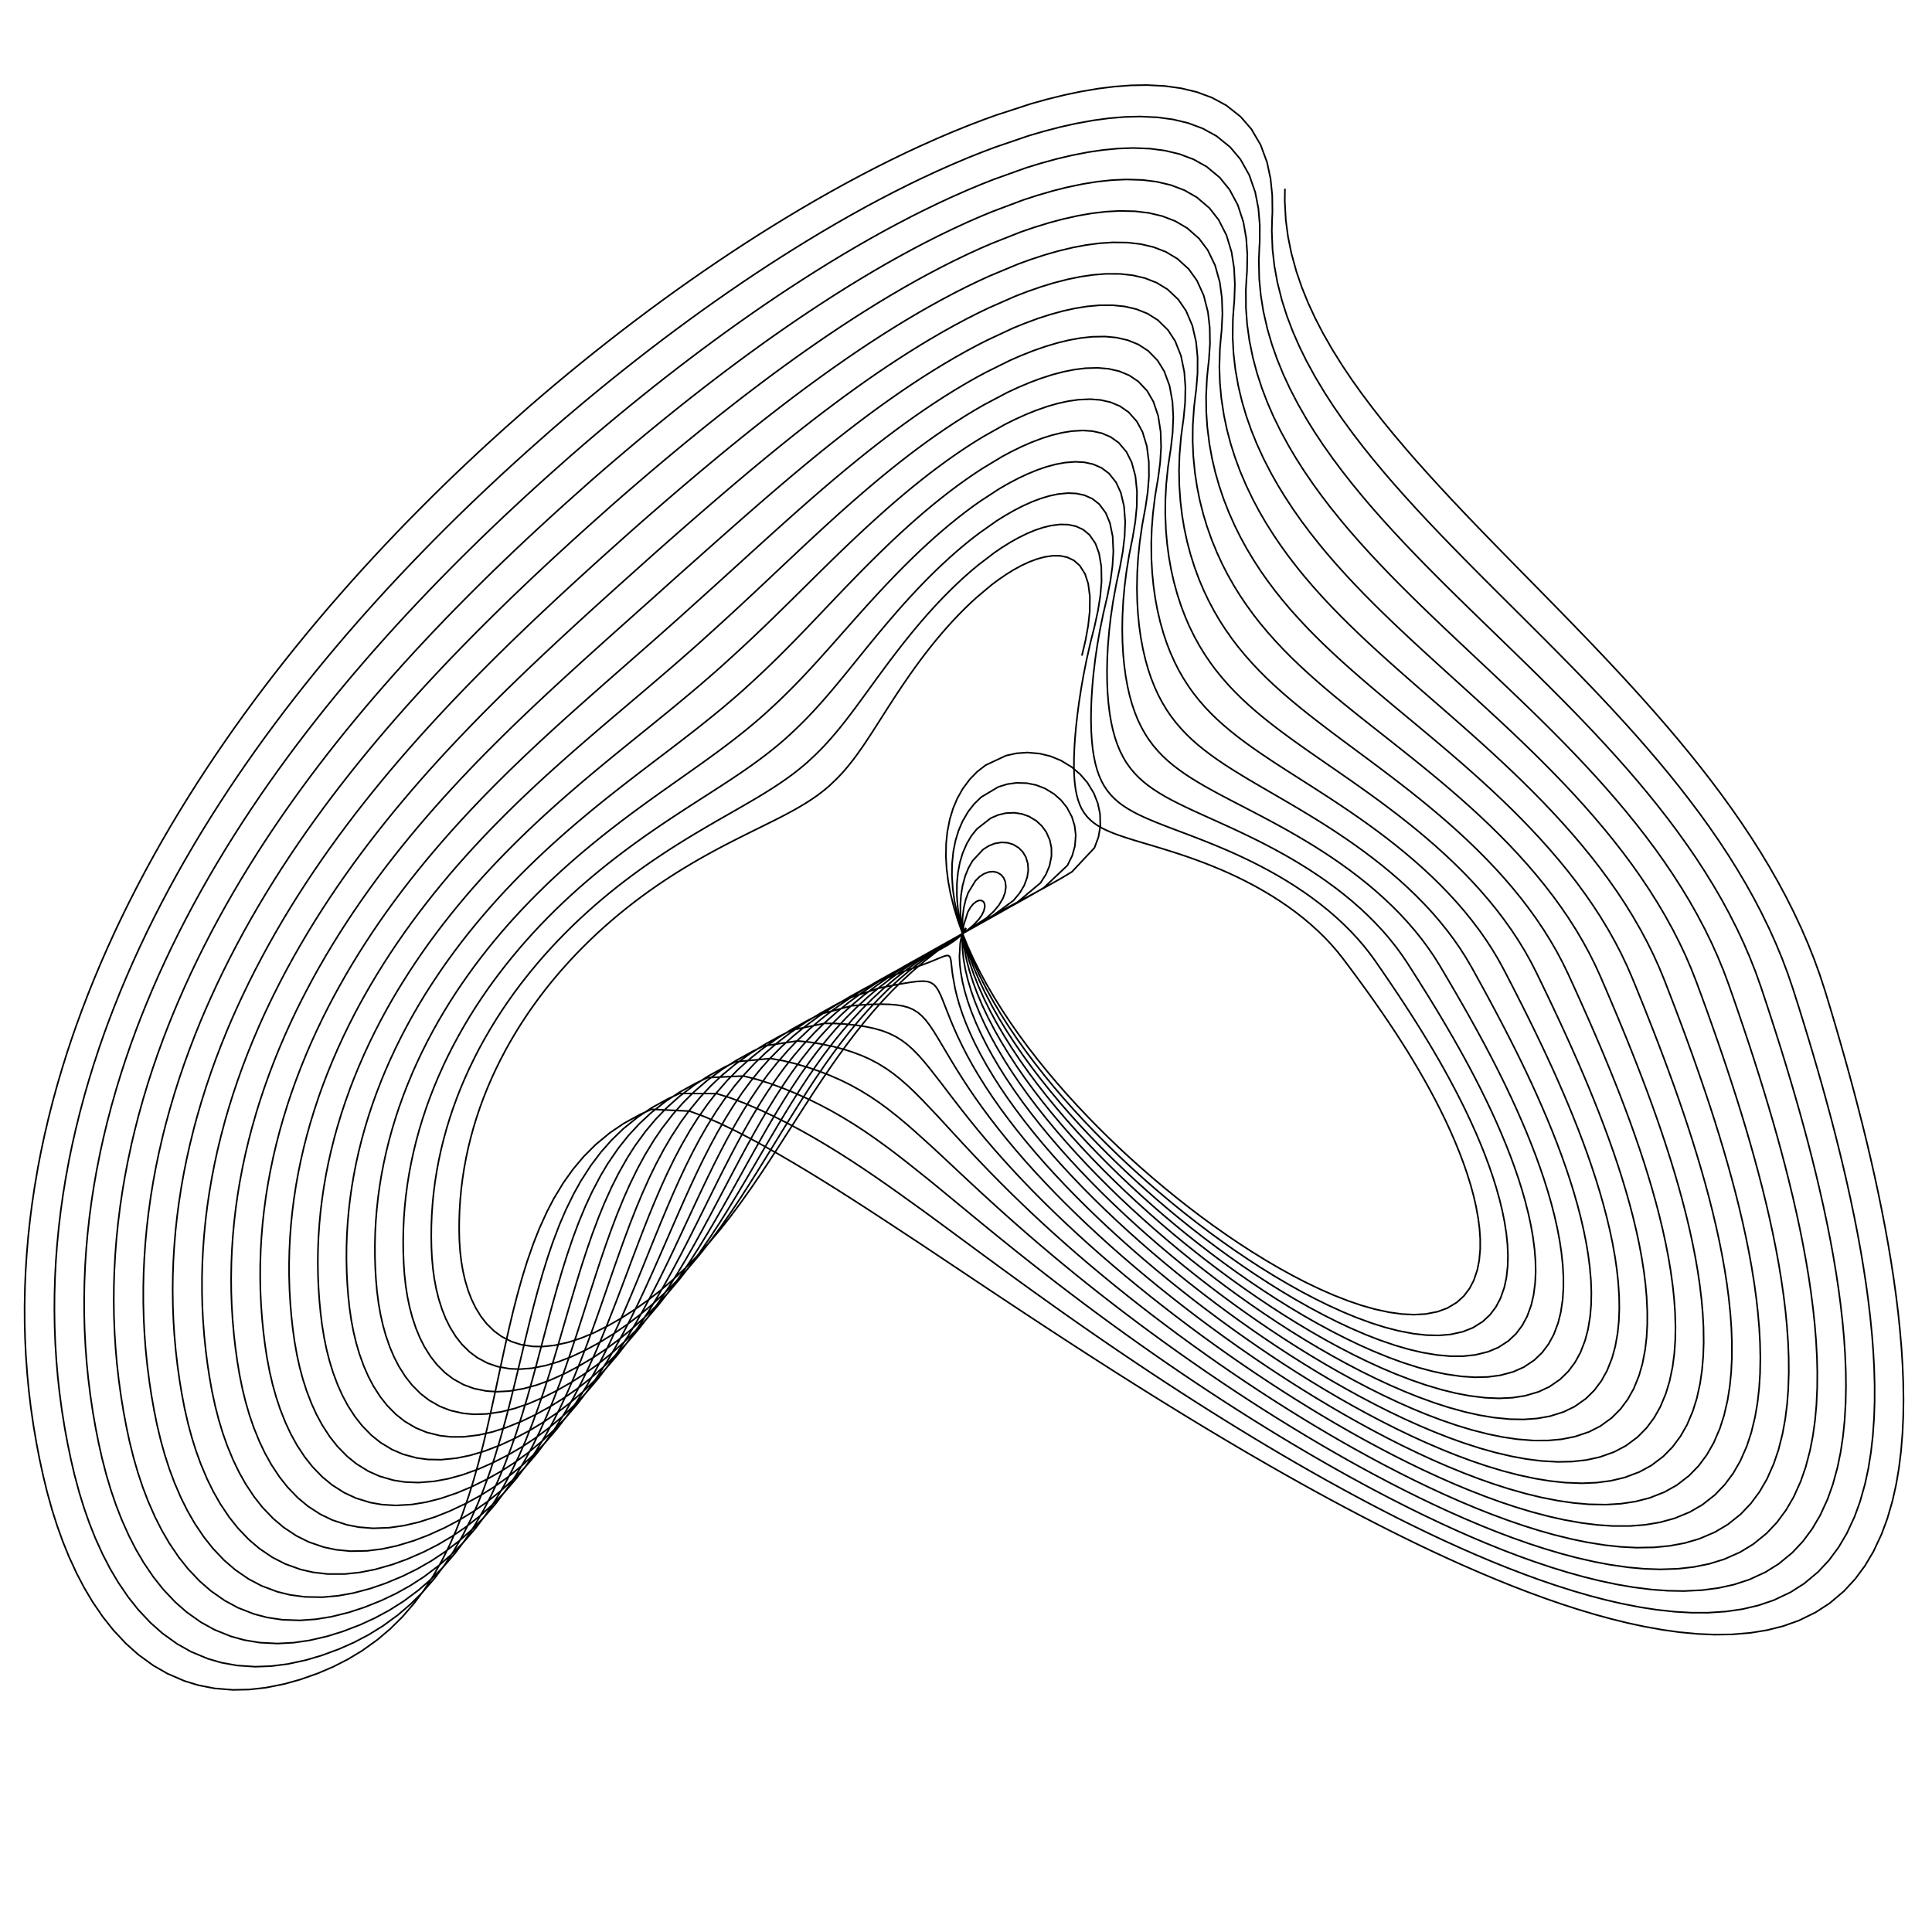 <?xml version="1.0" encoding="UTF-8" standalone="no" ?>
<!DOCTYPE svg PUBLIC "-//W3C//DTD SVG 1.1//EN" "http://www.w3.org/Graphics/SVG/1.1/DTD/svg11.dtd">
<svg width="1200.0" height="1200.0" version="1.1" xmlns="http://www.w3.org/2000/svg" xmlns:xlink="http://www.w3.org/1999/xlink" xml:space="preserve" name="">
  <defs>
    <g id="use0" x="13.423" y="148.386" width="1171.146" height="1000.689">
      <path d="M-545.71 1182.316 L-546.757 1174.529 -549.135 1163.016 -552.02 1152.969 -555.584 1143.146 -560.336 1132.403 -565.146 1123.135 -570.446 1114.143 -576.176 1105.424 -582.281 1096.969 -589.539 1087.761 -597.147 1078.848 -604.159 1071.148 -611.373 1063.643 -619.701 1055.419 -627.259 1048.274 -634.945 1041.273 -643.726 1033.556 -650.631 1027.642 -659.608 1020.165 -668.669 1012.798 -676.779 1006.323 -684.934 999.91 -693.126 993.549 -702.381 986.448 -710.626 980.165 -718.884 973.904 -727.15 967.657 -736.456 960.638 -745.755 953.615 -752.968 948.134 -762.235 941.074 -771.472 933.977 -779.646 927.628 -787.785 921.235 -796.897 913.985 -804.939 907.475 -812.927 900.899 -821.845 893.417 -829.693 886.677 -837.463 879.85 -846.109 872.059 -853.689 865.022 -861.165 857.877 -868.527 850.615 -876.67 842.303 -883.758 834.775 -891.564 826.147 -898.326 818.327 -904.916 810.361 -912.112 801.221 -918.289 792.932 -924.25 784.487 -930.684 774.797 -936.135 766.015 -941.321 757.076 -946.229 747.98 -950.843 738.733 -955.823 728.224 -960.189 718.858 -964.5 709.467 -969.291 698.873 -973.48 689.428 -977.606 679.956 -981.665 670.456 -986.156 659.733 -990.552 648.971 -994.37 639.372 -998.103 629.74 -1001.746 620.074 -1005.293 610.373 -1009.167 599.414 -1012.901 588.406 -1016.086 578.581 -1019.142 568.715 -1022.417 557.564 -1025.159 547.606 -1027.733 537.605 -1030.415 526.297 -1032.577 516.199 -1034.513 506.056 -1036.397 494.59 -1037.768 484.356 -1038.822 474.085 -1039.587 462.492 -1039.83 452.171 -1039.608 441.85 -1038.858 431.554 -1037.296 420.045 -1035.167 409.945 -1031.837 398.819 -1027.94 389.258 -1023.099 380.136 -1017.281 371.598 -1009.601 362.866 -1001.844 356.018 -992.244 349.417 -983.087 344.548 -973.498 340.574 -963.597 337.424 -952.212 334.762 -941.943 333.094 -931.591 331.999 -919.898 331.363 -909.481 331.267 -897.768 331.615 -887.366 332.288 -876.987 333.262 -866.635 334.505 -855.031 336.188 -844.747 337.919 -834.497 339.846 -823.014 342.223 -812.838 344.513 -802.698 346.951 -792.591 349.527 -781.267 352.571 -771.231 355.406 -759.984 358.719 -750.014 361.775 -742.547 364.138 -732.631 367.354 -723.972 370.241 -714.109 373.608 -703.05 377.48 -692.025 381.439 -682.248 385.033 -672.496 388.687 -662.768 392.399 -653.066 396.166 -642.182 400.46 -632.529 404.333 -622.899 408.252 -612.096 412.708 -602.514 416.716 -592.954 420.764 -582.229 425.354 -572.716 429.476 -562.043 434.145 -552.576 438.332 -543.133 442.546 -532.538 447.311 -523.142 451.576 -513.77 455.86 -504.421 460.163 -493.935 465.014 -484.638 469.345 -474.21 474.22 -464.965 478.565 -455.745 482.91 -446.55 487.252 -436.236 492.119 -427.092 496.438 -417.97 500.737 -398.64 509.717 -389.565 513.916 -380.496 518.069 -370.294 522.671 -361.219 526.703 -352.13 530.666 -341.875 535.023 -332.724 538.809 -323.53 542.492 -313.115 546.488 -303.787 549.893 -294.374 553.117 -283.651 556.455 -273.981 559.064 -264.138 561.132 -240.588 558.766 -234.069 554.58 -224.791 547.535 -217.17 540.536 -209.393 531.881 -203.25 523.579 -197.845 514.796 -193.156 505.623 -188.678 494.943 -185.738 486.449 -182.551 475.335 -180.219 465.338 -178.063 453.99 -176.5 443.849 -175.057 432.391 -174.004 422.183 -173.009 410.675 -172.253 400.436 -171.569 390.188 -170.921 379.934 -170.182 368.389 -169.579 359.415 -168.703 347.866 -167.802 337.61 -166.591 326.077 -165.118 314.566 -163.541 304.371 -161.399 292.95 -159.117 282.876 -156.425 272.897 -153.268 263.05 -149.097 252.177 -144.795 242.765 -139.892 233.648 -133.631 223.822 -127.407 215.553 -120.579 207.782 -112.22 199.684 -104.253 193.105 -95.842 187.116 -87.052 181.711 -76.79 176.29 -67.379 172.094 -56.474 168.181 -46.535 165.547 -36.412 163.812 -24.894 163.052 -14.661 163.528 -5.809 164.865 5.313 167.813 14.825 171.548 25.011 176.871 33.547 182.484 42.55 189.629 50.015 196.609 57.837 205.039 64.297 212.968 70.324 221.234 76.623 230.868 81.816 239.689 86.652 248.713 91.152 257.91 95.841 268.432 99.698 277.921 103.33 287.498 106.745 297.154 110.328 308.102 113.631 319.137 116.325 329.018 118.796 338.956 121.313 350.196 123.308 360.241 125.079 370.326 126.628 380.447 128.112 391.866 129.194 402.046 130.058 412.247 130.781 423.737 131.192 433.964 131.395 444.196 131.392 454.43 131.116 467.211 130.724 476.157 130.1 486.367 129.176 497.832 128.016 509.274 126.785 519.423 125.376 529.547 123.589 540.901 121.814 550.961 120.36 558.489 118.556 567.244 116.074 578.454 113.697 588.38 111.169 598.264 108.493 608.106 105.318 619.127 102.342 628.875 99.23 638.577 95.986 648.232 92.189 659.035 88.675 668.586 84.584 679.269 80.816 688.711 76.932 698.103 72.938 707.441 68.321 717.884 64.098 727.11 59.773 736.283 54.794 746.538 50.259 755.596 45.629 764.599 40.317 774.665 35.495 783.552 30.584 792.386 25.588 801.166 20.51 809.89 14.707 819.641 9.458 828.251 3.467 837.873 -1.943 846.367 -8.111 855.861 -13.677 864.242 -19.312 872.568 -25.016 880.841 -31.508 890.088 -37.355 898.249 -43.266 906.356 -49.987 915.418 -56.034 923.414 -62.143 931.358 -67.545 938.263 -75.323 948.071 -81.622 955.853 -88.774 964.55 -101.642 979.878 -109.003 988.393 -115.613 995.902 -122.281 1003.359 -129.847 1011.689 -136.639 1019.032 -143.49 1026.321 -151.262 1034.461 -158.238 1041.633 -166.152 1049.639 -173.254 1056.689 -180.417 1063.68 -188.544 1071.479 -195.837 1078.342 -203.192 1085.14 -211.539 1092.717 -219.028 1099.374 -227.529 1106.788 -234.204 1112.48 -241.891 1118.922 -249.647 1125.286 -258.453 1132.356 -267.348 1139.319 -275.335 1145.408 -284.406 1152.152 -292.552 1158.035 -300.777 1163.814 -310.124 1170.188 -317.47 1175.03 -327.006 1181.127 -335.577 1186.396 -345.328 1192.153 -354.096 1197.094 -361.849 1201.267 -382.139 1211.388 -391.335 1215.484 -401.815 1219.781 -411.256 1223.272 -422.018 1226.79 -431.712 1229.482 -441.52 1231.7 -451.435 1233.361 -462.688 1234.437 -472.732 1234.527 -482.735 1233.636 -492.566 1231.571 -502.024 1228.143 -511.87 1222.507 -519.576 1215.917 -526.773 1206.987 -532.317 1196.861 -535.943 1187.197 -538.499 1177.158 -540.147 1166.902 -540.552 1162.992 -541.482 1155.237 -543.649 1143.783 -546.312 1133.801 -549.622 1124.055 -554.053 1113.415 -558.552 1104.254 -563.516 1095.382 -568.89 1086.799 -574.621 1078.494 -581.44 1069.474 -588.596 1060.769 -595.196 1053.269 -601.992 1045.98 -609.845 1038.016 -616.979 1031.118 -624.242 1024.378 -632.549 1016.97 -639.089 1011.309 -647.602 1004.169 -656.209 997.154 -663.923 991.002 -671.692 984.922 -679.507 978.902 -688.352 972.194 -696.244 966.267 -704.161 960.368 -712.098 954.487 -721.049 947.887 -730.008 941.285 -736.968 936.133 -745.924 929.499 -754.866 922.831 -762.791 916.862 -770.692 910.85 -779.551 904.028 -787.381 897.898 -795.168 891.701 -803.872 884.643 -811.541 878.28 -819.143 871.828 -827.611 864.456 -835.042 857.79 -842.379 851.015 -849.611 844.121 -857.617 836.221 -864.593 829.058 -872.281 820.839 -878.947 813.381 -885.448 805.776 -892.554 797.042 -898.657 789.113 -904.551 781.026 -910.919 771.741 -916.317 763.317 -921.459 754.735 -926.327 745.998 -930.909 737.109 -935.86 727.002 -940.207 717.988 -944.507 708.946 -949.291 698.738 -953.481 689.633 -957.613 680.496 -961.684 671.327 -966.195 660.972 -970.617 650.572 -974.462 641.29 -978.228 631.972 -981.908 622.615 -985.496 613.219 -989.422 602.598 -993.213 591.925 -996.453 582.393 -999.566 572.816 -1002.912 561.986 -1005.72 552.312 -1008.364 542.59 -1011.129 531.594 -1013.368 521.771 -1015.386 511.9 -1017.366 500.739 -1018.826 490.774 -1019.973 480.771 -1020.848 469.48 -1021.192 459.426 -1021.077 449.373 -1020.438 439.345 -1019.007 428.139 -1017 418.308 -1013.813 407.487 -1010.049 398.196 -1005.345 389.343 -999.667 381.071 -992.147 372.631 -984.532 366.033 -975.091 359.703 -966.073 355.061 -956.619 351.302 -946.85 348.358 -935.609 345.914 -925.465 344.43 -915.236 343.511 -903.679 343.064 -893.38 343.131 -881.799 343.656 -871.514 344.482 -861.251 345.606 -851.015 346.996 -839.543 348.842 -829.376 350.715 -819.246 352.784 -807.898 355.319 -797.845 357.749 -787.829 360.328 -777.85 363.044 -766.673 366.246 -756.771 369.223 -745.679 372.696 -735.851 375.896 -728.494 378.369 -718.728 381.731 -710.206 384.749 -700.503 388.267 -689.632 392.311 -678.804 396.447 -669.21 400.199 -659.649 404.016 -650.122 407.893 -640.629 411.829 -629.994 416.316 -620.573 420.366 -611.188 424.465 -600.677 429.127 -591.37 433.323 -582.1 437.562 -571.723 442.372 -562.538 446.693 -552.26 451.589 -543.168 455.981 -534.123 460.402 -524.008 465.401 -515.069 469.873 -506.183 474.366 -497.355 478.873 -487.495 483.949 -478.795 488.472 -469.087 493.553 -460.526 498.066 -452.034 502.563 -443.612 507.035 -434.22 512.017 -425.944 516.405 -417.733 520.735 -400.469 529.634 -392.416 533.712 -384.393 537.686 -375.382 542.013 -367.371 545.734 -359.337 549.322 -350.246 553.187 -342.098 556.476 -333.865 559.615 -324.472 562.951 -315.992 565.737 -307.362 568.326 -297.44 570.941 -288.406 572.918 -279.119 574.381 -256.366 571.056 -249.885 566.822 -240.612 559.77 -232.949 552.826 -225.075 544.293 -218.809 536.146 -213.25 527.55 -208.382 518.591 -203.678 508.172 -200.548 499.891 -197.102 489.056 -194.532 479.307 -192.1 468.236 -190.288 458.336 -188.564 447.141 -187.262 437.158 -185.989 425.891 -184.989 415.856 -184.067 405.802 -183.187 395.731 -182.195 384.379 -181.402 375.546 -180.293 364.165 -179.196 354.046 -177.779 342.655 -176.115 331.271 -174.384 321.176 -172.086 309.855 -169.684 299.857 -166.889 289.941 -163.649 280.145 -159.409 269.314 -155.069 259.924 -150.152 250.816 -143.901 240.984 -137.711 232.695 -130.938 224.89 -122.666 216.739 -114.795 210.101 -106.497 204.041 -97.833 198.557 -87.726 193.035 -78.464 188.741 -67.739 184.707 -57.971 181.954 -48.031 180.09 -36.733 179.172 -26.705 179.495 -18.039 180.689 -7.165 183.443 2.123 186.997 12.055 192.108 20.366 197.526 29.118 204.447 36.362 211.225 43.941 219.423 50.187 227.142 56.005 235.197 62.073 244.59 67.064 253.194 71.702 261.999 76.009 270.975 80.484 281.243 84.153 290.506 87.602 299.852 90.835 309.274 94.22 319.955 97.327 330.72 99.85 340.356 102.153 350.048 104.486 361.006 106.32 370.796 107.934 380.624 109.329 390.485 110.645 401.608 111.58 411.521 112.302 421.451 112.868 432.634 113.145 442.583 113.216 452.535 113.085 462.485 112.656 474.906 112.159 483.597 111.42 493.513 110.371 504.642 109.092 515.744 107.759 525.587 106.252 535.401 104.36 546.401 102.497 556.143 100.979 563.43 99.106 571.901 96.539 582.741 94.092 592.334 91.499 601.881 88.764 611.383 85.528 622.015 82.504 631.413 79.35 640.761 76.069 650.058 72.239 660.453 68.703 669.637 64.594 679.903 60.818 688.971 56.933 697.983 52.944 706.938 48.343 716.946 44.142 725.781 39.847 734.559 34.912 744.366 30.425 753.022 25.852 761.622 20.615 771.229 15.868 779.706 11.043 788.127 6.142 796.493 1.168 804.802 -4.506 814.083 -9.629 822.275 -15.465 831.426 -20.728 839.501 -26.717 848.524 -32.112 856.487 -37.566 864.396 -43.079 872.255 -49.343 881.038 -54.976 888.788 -60.663 896.49 -67.119 905.098 -72.92 912.697 -78.773 920.247 -83.942 926.812 -91.375 936.141 -97.388 943.548 -104.208 951.83 -116.459 966.444 -123.458 974.571 -129.738 981.744 -136.07 988.873 -143.25 996.845 -149.693 1003.88 -156.188 1010.87 -163.555 1018.685 -170.165 1025.579 -177.664 1033.284 -184.392 1040.077 -191.178 1046.822 -198.879 1054.356 -205.79 1060.994 -212.761 1067.577 -220.674 1074.925 -227.777 1081.389 -235.843 1088.597 -242.179 1094.138 -249.48 1100.417 -256.849 1106.628 -265.22 1113.536 -273.683 1120.349 -281.286 1126.314 -289.927 1132.929 -297.693 1138.707 -305.539 1144.389 -314.462 1150.664 -321.479 1155.436 -330.595 1161.452 -338.795 1166.656 -348.13 1172.351 -356.531 1177.243 -363.964 1181.379 -383.435 1191.43 -392.269 1195.506 -402.343 1199.788 -411.423 1203.273 -421.779 1206.792 -431.111 1209.491 -440.558 1211.723 -450.109 1213.405 -460.95 1214.513 -470.627 1214.638 -480.263 1213.789 -489.728 1211.773 -498.826 1208.4 -508.281 1202.832 -515.662 1196.303 -522.53 1187.442 -527.788 1177.38 -531.194 1167.769 -533.56 1157.777 -535.044 1147.563 -535.394 1143.669 -536.207 1135.945 -538.163 1124.55 -540.603 1114.633 -543.66 1104.964 -547.771 1094.428 -551.957 1085.372 -556.586 1076.621 -561.603 1068.173 -566.96 1060.019 -573.342 1051.187 -580.045 1042.689 -586.233 1035.389 -592.611 1028.316 -599.99 1020.613 -606.7 1013.962 -613.539 1007.483 -621.372 1000.385 -627.547 994.976 -635.597 988.174 -643.749 981.509 -651.067 975.681 -658.449 969.934 -665.889 964.256 -674.322 957.94 -681.861 952.369 -689.437 946.832 -697.046 941.318 -705.641 935.135 -714.261 928.954 -720.969 924.133 -729.613 917.925 -738.26 911.684 -745.936 906.096 -753.6 900.465 -762.206 894.071 -769.824 888.321 -777.408 882.503 -785.899 875.87 -793.389 869.883 -800.822 863.805 -809.112 856.853 -816.395 850.559 -823.593 844.152 -830.695 837.627 -838.564 830.139 -845.427 823.341 -852.998 815.531 -859.568 808.435 -865.981 801.192 -872.995 792.863 -879.025 785.293 -884.853 777.566 -891.154 768.684 -896.5 760.618 -901.596 752.395 -906.426 744.016 -910.975 735.486 -915.898 725.779 -920.226 717.118 -924.514 708.424 -929.292 698.604 -933.482 689.838 -937.62 681.037 -941.703 672.199 -946.233 662.211 -950.681 652.173 -954.554 643.209 -958.353 634.204 -962.07 625.156 -965.7 616.065 -969.678 605.783 -973.525 595.444 -976.819 586.204 -979.991 576.917 -983.407 566.409 -986.282 557.017 -988.996 547.576 -991.844 536.892 -994.16 527.343 -996.259 517.745 -998.335 506.888 -999.884 497.192 -1001.124 487.458 -1002.108 476.468 -1002.555 466.681 -1002.546 456.896 -1002.018 447.136 -1000.718 436.233 -998.833 426.672 -995.789 416.155 -992.158 407.135 -987.59 398.55 -982.052 390.544 -974.693 382.396 -967.221 376.049 -957.938 369.988 -949.059 365.574 -939.74 362.031 -930.103 359.291 -919.007 357.065 -908.988 355.766 -898.882 355.023 -887.459 354.766 -877.279 354.996 -865.831 355.698 -855.662 356.677 -845.515 357.95 -835.395 359.487 -824.054 361.496 -814.006 363.512 -803.994 365.722 -792.782 368.416 -782.852 370.986 -772.961 373.704 -763.109 376.561 -752.079 379.922 -742.311 383.039 -731.373 386.673 -721.689 390.018 -714.441 392.599 -704.825 396.109 -696.439 399.256 -686.897 402.926 -676.215 407.143 -665.584 411.454 -656.173 415.366 -646.803 419.344 -637.476 423.387 -628.192 427.492 -617.805 432.173 -608.617 436.399 -599.477 440.678 -589.258 445.546 -580.225 449.931 -571.246 454.361 -561.216 459.39 -552.361 463.91 -542.477 469.033 -533.759 473.63 -525.112 478.257 -515.477 483.49 -506.995 488.171 -498.597 492.871 -490.288 497.583 -481.056 502.884 -472.953 507.6 -463.964 512.886 -456.087 517.567 -448.323 522.215 -440.673 526.818 -432.205 531.916 -424.796 536.372 -417.496 540.734 -402.298 549.55 -395.267 553.508 -388.289 557.303 -380.471 561.355 -373.523 564.764 -366.544 567.979 -358.617 571.351 -351.471 574.144 -344.2 576.738 -335.829 579.413 -328.196 581.582 -320.35 583.535 -311.229 585.428 -302.83 586.772 -294.101 587.631 -272.144 583.347 -265.701 579.064 -256.433 572.005 -248.727 565.116 -240.757 556.705 -234.368 548.713 -228.655 540.305 -223.608 531.56 -218.677 521.402 -215.357 513.332 -211.654 502.777 -208.845 493.277 -206.136 482.483 -204.076 472.824 -202.071 461.891 -200.519 452.132 -198.969 441.107 -197.725 431.276 -196.565 421.416 -195.453 411.529 -194.208 400.369 -193.226 391.677 -191.884 380.464 -190.591 370.483 -188.967 359.233 -187.113 347.976 -185.227 337.982 -182.774 326.76 -180.251 316.837 -177.353 306.985 -174.031 297.24 -169.722 286.45 -165.343 277.083 -160.411 267.984 -154.171 258.146 -148.014 249.837 -141.297 241.998 -133.112 233.795 -125.338 227.097 -117.152 220.967 -108.615 215.402 -98.663 209.78 -89.549 205.388 -79.003 201.233 -69.408 198.362 -59.651 196.369 -48.571 195.291 -38.749 195.462 -30.27 196.514 -19.643 199.073 -10.579 202.446 -0.9 207.344 7.185 212.568 15.686 219.266 22.71 225.84 30.044 233.806 36.078 241.317 41.686 249.16 47.523 258.312 52.313 266.7 56.753 275.285 60.865 284.039 65.126 294.055 68.608 303.09 71.873 312.206 74.926 321.394 78.111 331.809 81.022 342.303 83.375 351.695 85.51 361.139 87.659 371.816 89.332 381.352 90.789 390.923 92.031 400.523 93.178 411.35 93.967 420.996 94.546 430.656 94.956 441.531 95.097 451.203 95.037 460.874 94.779 470.54 94.196 482.601 93.595 491.038 92.74 500.658 91.567 511.452 90.167 522.214 88.732 531.75 87.128 541.254 85.131 551.901 83.18 561.325 81.599 568.371 79.656 576.557 77.004 587.028 74.487 596.288 71.829 605.499 69.034 614.659 65.738 624.902 62.666 633.951 59.469 642.945 56.153 651.884 52.29 661.872 48.731 670.689 44.604 680.538 40.819 689.23 36.933 697.863 32.95 706.435 28.365 716.007 24.187 724.451 19.921 732.835 15.031 742.194 10.591 750.449 6.075 758.644 0.912 767.793 -3.758 775.86 -8.498 783.869 -13.305 791.821 -18.174 799.714 -23.718 808.526 -28.715 816.299 -34.398 824.979 -39.512 832.635 -45.323 841.187 -50.547 848.732 -55.821 856.225 -61.142 863.669 -67.178 871.987 -72.597 879.328 -78.06 886.623 -84.251 894.779 -89.806 901.979 -95.402 909.136 -100.34 915.361 -107.428 924.212 -113.155 931.243 -119.642 939.11 -131.275 953.009 -137.913 960.748 -143.864 967.585 -149.86 974.387 -156.654 982.001 -162.747 988.727 -168.887 995.419 -175.848 1002.909 -182.093 1009.525 -189.176 1016.929 -195.53 1023.465 -201.94 1029.964 -209.213 1037.233 -215.742 1043.645 -222.329 1050.015 -229.809 1057.133 -236.526 1063.405 -244.156 1070.407 -250.154 1075.797 -257.068 1081.912 -264.05 1087.97 -271.988 1094.716 -280.018 1101.379 -287.237 1107.22 -295.448 1113.706 -302.834 1119.379 -310.301 1124.964 -318.8 1131.14 -325.489 1135.842 -334.185 1141.776 -342.013 1146.917 -350.933 1152.548 -358.966 1157.392 -366.078 1161.492 -384.731 1171.472 -393.203 1175.528 -402.871 1179.795 -411.59 1183.274 -421.54 1186.793 -430.511 1189.5 -439.595 1191.747 -448.782 1193.449 -459.213 1194.588 -468.523 1194.749 -477.791 1193.942 -486.89 1191.975 -495.627 1188.658 -504.691 1183.157 -511.749 1176.69 -518.288 1167.897 -523.259 1157.9 -526.445 1148.341 -528.622 1138.397 -529.942 1128.225 -530.236 1124.346 -530.931 1116.654 -532.676 1105.318 -534.894 1095.465 -537.697 1085.874 -541.489 1075.44 -545.363 1066.491 -549.656 1057.861 -554.317 1049.548 -559.3 1041.544 -565.244 1032.9 -571.494 1024.609 -577.27 1017.51 -583.231 1010.653 -590.134 1003.21 -596.42 996.806 -602.835 990.588 -610.195 983.8 -616.005 978.642 -623.591 972.178 -631.288 965.865 -638.211 960.36 -645.207 954.946 -652.27 949.609 -660.293 943.686 -667.479 938.472 -674.714 933.296 -681.993 928.149 -690.233 922.383 -698.515 916.624 -704.969 912.133 -713.303 906.351 -721.654 900.538 -729.081 895.33 -736.507 890.08 -744.861 884.114 -752.266 878.744 -759.649 873.304 -767.926 867.097 -775.237 861.486 -782.502 855.782 -790.614 849.25 -797.748 843.327 -804.807 837.29 -811.779 831.133 -819.511 824.057 -826.262 817.624 -833.715 810.223 -840.19 803.489 -846.513 796.607 -853.437 788.684 -859.394 781.474 -865.154 774.106 -871.389 765.627 -876.683 757.92 -881.733 750.055 -886.524 742.035 -891.041 733.862 -895.935 724.557 -900.245 716.248 -904.521 707.902 -909.292 698.469 -913.483 690.043 -917.628 681.577 -921.722 673.07 -926.271 663.45 -930.745 653.775 -934.647 645.128 -938.478 636.436 -942.232 627.697 -945.904 618.911 -949.933 608.968 -953.837 598.962 -957.186 590.016 -960.416 581.018 -963.902 570.832 -966.843 561.723 -969.627 552.561 -972.558 542.189 -974.952 532.914 -977.132 523.589 -979.303 513.037 -980.942 503.611 -982.275 494.144 -983.369 483.455 -983.917 473.937 -984.014 464.419 -983.598 454.927 -982.429 444.327 -980.665 435.036 -977.765 424.823 -974.266 416.073 -969.835 407.758 -964.438 400.017 -957.239 392.161 -949.909 386.064 -940.786 380.273 -932.045 376.086 -922.861 372.76 -913.356 370.225 -902.404 368.217 -892.51 367.101 -882.527 366.535 -871.24 366.468 -861.178 366.86 -849.862 367.739 -839.81 368.871 -829.779 370.294 -819.776 371.978 -808.566 374.149 -798.636 376.308 -788.743 378.66 -777.666 381.512 -767.859 384.222 -758.093 387.081 -748.368 390.077 -737.484 393.597 -727.85 396.856 -717.068 400.651 -707.526 404.139 -700.388 406.83 -690.923 410.486 -682.672 413.764 -673.291 417.585 -662.797 421.974 -652.363 426.461 -643.135 430.532 -633.957 434.673 -624.829 438.882 -615.755 443.155 -605.617 448.03 -596.662 452.432 -587.766 456.891 -577.838 461.966 -569.081 466.538 -560.392 471.159 -550.71 476.409 -542.183 481.127 -532.694 486.477 -524.351 491.279 -516.102 496.113 -506.947 501.58 -498.921 506.469 -491.01 511.376 -483.221 516.292 -474.616 521.819 -467.111 526.728 -458.841 532.218 -451.649 537.068 -444.612 541.868 -437.734 546.601 -430.189 551.814 -423.648 556.339 -417.259 560.732 -404.127 569.466 -398.119 573.303 -392.186 576.92 -385.559 580.697 -379.674 583.795 -373.751 586.635 -366.988 589.515 -360.845 591.811 -354.535 593.861 -347.186 595.876 -340.401 597.427 -333.339 598.743 -325.019 599.914 -317.255 600.625 -309.082 600.881 -287.922 595.637 -281.516 591.306 -272.254 584.24 -264.506 577.405 -256.439 569.118 -249.927 561.279 -244.06 553.06 -238.833 544.528 -233.677 534.631 -230.166 526.774 -226.205 516.498 -223.157 507.247 -220.173 496.73 -217.865 487.311 -215.578 476.641 -213.777 467.107 -211.948 456.323 -210.462 446.697 -209.063 437.03 -207.718 427.326 -206.221 416.359 -205.05 407.807 -203.475 396.763 -201.986 386.919 -200.155 375.811 -198.11 364.681 -196.07 354.788 -193.461 343.665 -190.818 333.818 -187.818 324.029 -184.412 314.334 -180.034 303.586 -175.618 294.242 -170.67 285.153 -164.44 275.308 -158.317 266.979 -151.656 259.107 -143.557 250.85 -135.88 244.092 -127.807 237.892 -119.396 232.247 -109.599 226.525 -100.634 222.035 -90.268 217.759 -80.844 214.77 -71.27 212.647 -60.41 211.411 -50.793 211.428 -42.501 212.338 -32.121 214.703 -23.28 217.894 -13.856 222.581 -5.995 227.611 2.254 234.084 9.058 240.456 16.148 248.19 21.968 255.492 27.367 263.123 32.973 272.034 37.561 280.205 41.804 288.571 45.722 297.103 49.768 306.867 53.064 315.674 56.145 324.559 59.017 333.514 62.002 343.662 64.717 353.885 66.899 363.034 68.868 372.231 70.832 382.625 72.345 391.908 73.645 401.221 74.733 410.562 75.711 421.091 76.354 430.471 76.79 439.86 77.044 450.427 77.05 459.822 76.859 469.213 76.473 478.595 75.736 490.297 75.03 498.478 74.06 507.804 72.762 518.263 71.242 528.684 69.706 537.914 68.003 547.107 65.902 557.401 63.863 566.507 62.219 573.312 60.205 581.214 57.469 591.315 54.882 600.242 52.158 609.116 49.304 617.935 45.947 627.79 42.827 636.489 39.589 645.13 36.236 653.711 32.34 663.29 28.758 671.741 24.614 681.172 20.821 689.489 16.934 697.743 12.957 705.932 8.387 715.068 4.231 723.122 -0.004 731.111 -4.851 740.022 -9.242 747.876 -13.702 755.666 -18.791 764.357 -23.385 772.014 -28.04 779.611 -32.751 787.148 -37.516 794.625 -42.93 802.968 -47.802 810.323 -53.33 818.532 -58.297 825.769 -63.928 833.85 -68.983 840.977 -74.075 848.054 -79.205 855.082 -85.013 862.937 -90.218 869.868 -95.457 876.756 -101.383 884.459 -106.691 891.261 -112.032 898.025 -116.737 903.909 -123.481 912.283 -128.922 918.938 -135.076 926.391 -146.091 939.575 -152.368 946.926 -157.989 953.426 -163.649 959.9 -170.057 967.157 -175.8 973.575 -181.586 979.967 -188.141 987.133 -194.021 993.471 -200.687 1000.574 -206.668 1006.854 -212.701 1013.106 -219.547 1020.11 -225.694 1026.297 -231.898 1032.452 -238.944 1039.341 -245.275 1045.42 -252.47 1052.217 -258.129 1057.456 -264.656 1063.408 -271.252 1069.311 -278.755 1075.896 -286.352 1082.408 -293.188 1088.126 -300.97 1094.483 -307.975 1100.051 -315.063 1105.539 -323.138 1111.616 -329.498 1116.248 -337.774 1122.101 -345.232 1127.178 -353.736 1132.745 -361.401 1137.541 -368.193 1141.604 -386.028 1151.514 -394.137 1155.55 -403.399 1159.802 -411.757 1163.275 -421.301 1166.795 -429.911 1169.509 -438.633 1171.77 -447.456 1173.493 -457.476 1174.664 -466.419 1174.86 -475.319 1174.096 -484.052 1172.178 -492.428 1168.915 -501.102 1163.481 -507.836 1157.077 -514.045 1148.352 -518.729 1138.419 -521.696 1128.913 -523.683 1119.016 -524.839 1108.887 -525.078 1105.022 -525.656 1097.362 -527.19 1086.085 -529.186 1076.297 -531.735 1066.783 -535.207 1056.452 -538.768 1047.609 -542.725 1039.1 -547.03 1030.922 -551.64 1023.069 -557.145 1014.613 -562.943 1006.529 -568.307 999.631 -573.85 992.989 -580.278 985.807 -586.14 979.65 -592.132 973.693 -599.018 967.214 -604.463 962.309 -611.586 956.182 -618.828 950.221 -625.356 945.039 -631.965 939.958 -638.651 934.962 -646.264 929.432 -653.096 924.574 -659.991 919.761 -666.941 914.98 -674.826 909.631 -682.768 904.294 -688.969 900.132 -696.992 894.777 -705.049 889.391 -712.226 884.564 -719.415 879.695 -727.515 874.157 -734.708 869.167 -741.89 864.106 -749.953 858.323 -757.086 853.088 -764.181 847.76 -772.115 841.647 -779.102 836.095 -786.021 830.428 -792.862 824.639 -800.458 817.975 -807.096 811.907 -814.433 804.915 -820.811 798.544 -827.046 792.023 -833.878 784.505 -839.762 777.654 -845.456 770.645 -851.624 762.57 -856.866 755.222 -861.871 747.715 -866.623 740.053 -871.107 732.239 -875.973 723.334 -880.264 715.378 -884.528 707.381 -889.293 698.334 -893.484 690.248 -897.635 682.118 -901.741 673.942 -906.31 664.689 -910.809 655.376 -914.739 647.046 -918.602 638.668 -922.394 630.238 -926.107 621.757 -930.188 612.153 -934.149 602.481 -937.553 593.827 -940.841 585.119 -944.398 575.255 -947.405 566.428 -950.258 557.546 -953.272 547.486 -955.744 538.486 -958.005 529.433 -960.272 519.186 -961.999 510.029 -963.426 500.831 -964.629 490.443 -965.279 481.192 -965.483 471.942 -965.178 462.719 -964.14 452.42 -962.498 443.4 -959.741 433.491 -956.375 425.011 -952.081 416.965 -946.824 409.489 -939.785 401.926 -932.597 396.079 -923.633 390.558 -915.031 386.599 -905.982 383.488 -896.609 381.158 -885.802 379.368 -876.033 378.437 -866.172 378.046 -855.02 378.17 -845.077 378.724 -833.893 379.78 -823.957 381.066 -814.043 382.639 -804.156 384.47 -793.078 386.803 -783.265 389.105 -773.492 391.598 -762.55 394.608 -752.865 397.458 -743.224 400.457 -733.627 403.594 -722.89 407.272 -713.39 410.673 -702.763 414.628 -693.363 418.26 -686.335 421.06 -677.02 424.864 -668.906 428.272 -659.685 432.244 -649.38 436.806 -639.143 441.468 -630.098 445.699 -621.11 450.002 -612.183 454.376 -603.319 458.818 -593.428 463.887 -584.706 468.465 -576.056 473.103 -566.419 478.385 -557.936 483.145 -549.538 487.958 -540.203 493.427 -532.006 498.344 -522.911 503.921 -514.942 508.927 -507.092 513.968 -498.416 519.669 -490.847 524.767 -483.423 529.881 -476.155 535.002 -468.176 540.754 -461.268 545.855 -453.718 551.551 -447.21 556.57 -440.901 561.521 -434.796 566.383 -428.173 571.712 -422.5 576.306 -417.023 580.731 -405.956 589.382 -400.97 593.099 -396.082 596.537 -390.648 600.039 -385.826 602.825 -380.958 605.291 -375.359 607.679 -370.218 609.479 -364.87 610.983 -358.543 612.339 -352.605 613.271 -346.327 613.952 -338.808 614.4 -331.68 614.479 -324.064 614.13 -303.7 607.928 -297.332 603.548 -288.075 596.475 -280.284 589.695 -272.122 581.53 -265.486 573.846 -259.465 565.815 -254.059 557.496 -248.676 547.86 -244.976 540.216 -240.756 530.218 -237.47 521.216 -234.21 510.976 -231.653 501.799 -229.085 491.391 -227.035 482.082 -224.928 471.539 -223.198 462.117 -221.562 452.644 -219.984 443.123 -218.235 432.349 -216.874 423.938 -215.066 413.062 -213.381 403.356 -211.343 392.389 -209.108 381.386 -206.913 371.593 -204.148 360.57 -201.385 350.798 -198.282 341.073 -194.793 331.429 -190.347 320.723 -185.892 311.401 -180.929 302.321 -174.71 292.47 -168.62 284.121 -162.015 276.215 -154.003 267.906 -146.423 261.088 -138.463 254.817 -130.178 249.092 -120.536 243.27 -111.719 238.682 -101.533 234.285 -92.28 231.177 -82.889 228.926 -72.248 227.531 -62.837 227.395 -54.732 228.162 -44.599 230.333 -35.982 233.343 -26.811 237.818 -19.176 242.653 -11.178 248.902 -4.595 255.071 2.251 262.574 7.859 269.666 13.048 277.086 18.423 285.756 22.809 293.71 26.855 301.857 30.578 310.168 34.411 319.679 37.519 328.259 40.417 336.913 43.108 345.634 45.893 355.516 48.413 365.468 50.424 374.372 52.225 383.322 54.004 393.435 55.357 402.463 56.5 411.52 57.435 420.6 58.244 430.833 58.74 439.945 59.034 449.065 59.131 459.324 59.003 468.442 58.68 477.552 58.167 486.65 57.275 497.992 56.466 505.919 55.38 514.95 53.957 525.073 52.318 535.153 50.679 544.077 48.879 552.961 46.673 562.901 44.546 571.689 42.839 578.252 40.755 585.871 37.934 595.602 35.276 604.196 32.488 612.733 29.574 621.211 26.157 630.678 22.989 639.027 19.709 647.314 16.32 655.537 12.39 664.709 8.786 672.793 4.625 681.807 0.823 689.748 -3.066 697.623 -7.037 705.429 -11.591 714.13 -15.725 721.792 -19.93 729.387 -24.733 737.851 -29.076 745.303 -33.479 752.689 -38.493 760.921 -43.012 768.168 -47.581 775.353 -52.198 782.476 -56.858 789.537 -62.143 797.411 -66.888 804.347 -72.262 812.085 -77.081 818.903 -82.534 826.513 -87.418 833.223 -92.33 839.882 -97.268 846.496 -102.848 853.887 -107.839 860.408 -112.853 866.89 -118.515 874.139 -123.577 880.543 -128.661 886.913 -133.134 892.458 -139.533 900.353 -144.688 906.633 -150.51 913.671 -160.908 926.141 -166.822 933.104 -172.115 939.268 -177.439 945.414 -183.461 952.313 -188.854 958.422 -194.284 964.516 -200.435 971.357 -205.948 977.417 -212.199 984.219 -217.806 990.242 -223.462 996.247 -229.881 1002.987 -235.646 1008.949 -241.466 1014.89 -248.079 1021.549 -254.024 1027.435 -260.784 1034.027 -266.104 1039.115 -272.244 1044.903 -278.454 1050.653 -285.523 1057.075 -292.687 1063.438 -299.139 1069.031 -306.491 1075.261 -313.115 1080.723 -319.824 1086.115 -327.476 1092.092 -333.508 1096.654 -341.364 1102.426 -348.45 1107.438 -356.538 1112.943 -363.836 1117.689 -370.308 1121.716 -387.324 1131.556 -395.072 1135.572 -403.927 1139.809 -411.924 1143.275 -421.063 1146.796 -429.311 1149.518 -437.67 1151.793 -446.13 1153.537 -455.739 1154.739 -464.315 1154.971 -472.848 1154.249 -481.214 1152.38 -489.23 1149.173 -497.513 1143.806 -503.922 1137.463 -509.802 1128.807 -514.2 1118.939 -516.947 1109.485 -518.744 1099.635 -519.737 1089.549 -519.92 1085.699 -520.381 1078.07 -521.703 1066.852 -523.477 1057.129 -525.773 1047.692 -528.925 1037.464 -532.174 1028.728 -535.795 1020.339 -539.744 1012.297 -543.979 1004.595 -549.047 996.326 -554.391 988.45 -559.344 981.752 -564.469 975.326 -570.422 968.404 -575.861 962.494 -581.429 956.798 -587.841 950.629 -592.92 945.976 -599.58 940.186 -606.368 934.577 -612.5 929.719 -618.723 924.97 -625.032 920.315 -632.234 915.178 -638.714 910.676 -645.267 906.225 -651.888 901.811 -659.418 896.88 -667.021 891.963 -672.969 888.132 -680.681 883.202 -688.443 878.244 -695.37 873.799 -702.323 869.31 -710.17 864.2 -717.15 859.59 -724.13 854.908 -731.98 849.55 -738.934 844.691 -745.861 839.737 -753.617 834.044 -760.455 828.863 -767.235 823.566 -773.946 818.145 -781.405 811.893 -787.931 806.19 -795.15 799.607 -801.432 793.598 -807.578 787.438 -814.32 780.326 -820.13 773.835 -825.758 767.185 -831.859 759.513 -837.049 752.523 -842.008 745.375 -846.721 738.071 -851.173 730.615 -856.01 722.112 -860.283 714.507 -864.535 706.859 -869.293 698.2 -873.485 690.453 -877.642 682.658 -881.76 674.814 -886.348 665.928 -890.873 656.977 -894.831 648.965 -898.727 640.899 -902.556 632.779 -906.311 624.604 -910.443 615.338 -914.461 606 -917.919 597.639 -921.266 589.22 -924.893 579.678 -927.966 571.134 -930.89 562.532 -933.986 552.783 -936.536 544.058 -938.878 535.277 -941.241 525.335 -943.057 516.447 -944.577 507.518 -945.89 497.431 -946.642 488.447 -946.952 479.465 -946.758 470.51 -945.851 460.514 -944.331 451.763 -941.717 442.159 -938.483 433.95 -934.326 426.173 -929.21 418.962 -922.331 411.691 -915.286 406.095 -906.48 400.843 -898.017 397.112 -889.104 394.217 -879.862 392.092 -869.199 390.52 -859.556 389.773 -849.817 389.558 -838.801 389.871 -828.976 390.589 -817.924 391.822 -808.105 393.26 -798.307 394.983 -788.537 396.961 -777.59 399.457 -767.895 401.902 -758.24 404.536 -747.435 407.704 -737.872 410.695 -728.356 413.834 -718.886 417.111 -708.296 420.947 -698.93 424.489 -688.458 428.605 -679.2 432.382 -672.282 435.291 -663.117 439.242 -655.139 442.78 -646.08 446.902 -635.962 451.637 -625.922 456.476 -617.06 460.865 -608.264 465.331 -599.537 469.87 -590.882 474.48 -581.24 479.744 -572.75 484.498 -564.345 489.316 -555 494.805 -546.791 499.752 -538.684 504.756 -529.697 510.445 -521.828 515.56 -513.128 521.365 -505.533 526.576 -498.082 531.824 -489.886 537.759 -482.773 543.065 -475.836 548.386 -469.088 553.712 -461.737 559.689 -455.426 564.983 -448.595 570.884 -442.771 576.071 -437.19 581.173 -431.857 586.166 -426.157 591.61 -421.352 596.273 -416.786 600.73 -407.785 609.298 -403.821 612.895 -399.979 616.153 -395.736 619.381 -391.977 621.855 -388.165 623.948 -383.73 625.843 -379.591 627.146 -375.205 628.106 -369.9 628.801 -364.809 629.116 -359.316 629.16 -352.597 628.887 -346.104 628.333 -339.045 627.38 -319.479 620.218 -313.148 615.79 -303.897 608.71 -296.063 601.985 -287.804 593.942 -281.045 586.413 -274.87 578.57 -269.285 570.465 -263.676 561.09 -259.785 553.658 -255.308 543.939 -251.782 535.186 -248.247 525.223 -245.441 516.286 -242.592 506.141 -240.292 497.056 -237.907 486.755 -235.934 477.537 -234.06 468.258 -232.25 458.92 -230.248 448.339 -228.697 440.069 -226.657 429.361 -224.776 419.792 -222.531 408.967 -220.106 398.091 -217.756 388.399 -214.836 377.475 -211.952 367.779 -208.746 358.117 -205.174 348.524 -200.659 337.859 -196.167 328.56 -191.188 319.489 -184.98 309.632 -178.923 301.263 -172.373 293.323 -164.449 284.961 -156.965 278.084 -149.118 271.743 -140.959 265.937 -131.473 260.015 -122.804 255.329 -112.797 250.811 -103.716 247.585 -94.509 245.205 -84.087 243.651 -74.881 243.362 -66.962 243.987 -57.077 245.964 -48.684 248.792 -39.766 253.054 -32.357 257.695 -24.61 263.721 -18.247 269.687 -11.645 276.957 -6.251 283.841 -1.271 291.049 3.873 299.478 8.058 307.216 11.905 315.143 15.435 323.232 19.053 332.49 21.975 340.843 24.688 349.267 27.199 357.754 29.784 367.369 32.108 377.051 33.949 385.711 35.582 394.413 37.177 404.244 38.37 413.019 39.355 421.818 40.136 430.638 40.777 440.575 41.127 449.42 41.278 458.269 41.219 468.22 40.955 477.061 40.501 485.891 39.861 494.705 38.815 505.688 37.901 513.359 36.701 522.096 35.152 531.883 33.393 541.623 31.652 550.241 29.755 558.814 27.444 568.401 25.229 576.871 23.459 583.193 21.305 590.527 18.399 599.889 15.671 608.15 12.818 616.35 9.844 624.487 6.366 633.565 3.151 641.565 -0.172 649.498 -3.597 657.363 -7.559 666.127 -11.186 673.845 -15.365 682.441 -19.176 690.007 -23.066 697.503 -27.031 704.926 -31.569 713.191 -35.681 720.463 -39.855 727.663 -44.615 735.679 -48.91 742.729 -53.256 749.711 -58.196 757.485 -62.639 764.322 -67.123 771.095 -71.644 777.804 -76.2 784.449 -81.355 791.853 -85.974 798.371 -91.195 805.638 -95.866 812.037 -101.139 819.176 -105.853 825.468 -110.585 831.711 -115.332 837.91 -120.684 844.836 -125.46 850.948 -130.25 857.023 -135.647 863.82 -140.463 869.825 -145.291 875.802 -149.531 881.007 -155.586 888.424 -160.455 894.328 -165.945 900.951 -175.724 912.707 -181.277 919.281 -186.241 925.109 -191.228 930.928 -196.864 937.469 -201.908 943.27 -206.983 949.065 -212.728 955.582 -217.876 961.363 -223.711 967.864 -228.945 973.631 -234.223 979.389 -240.215 985.863 -245.598 991.601 -251.034 997.327 -257.214 1003.757 -262.773 1009.45 -269.098 1015.837 -274.079 1020.774 -279.832 1026.399 -285.655 1031.994 -292.29 1038.255 -299.021 1044.468 -305.09 1049.937 -312.012 1056.038 -318.256 1061.395 -324.586 1066.69 -331.813 1072.568 -337.517 1077.06 -344.954 1082.751 -351.668 1087.699 -359.341 1093.14 -366.271 1097.838 -372.423 1101.828 -388.62 1111.598 -396.006 1115.594 -404.455 1119.816 -412.091 1123.276 -420.824 1126.797 -428.711 1129.527 -436.708 1131.816 -444.804 1133.581 -454.002 1134.815 -462.211 1135.082 -470.376 1134.402 -478.376 1132.583 -486.031 1129.43 -493.924 1124.131 -500.009 1117.85 -505.56 1109.262 -509.671 1099.459 -512.198 1090.057 -513.805 1080.255 -514.634 1070.211 -514.762 1066.375 -515.105 1058.779 -516.217 1047.619 -517.768 1037.961 -519.811 1028.602 -522.643 1018.477 -525.579 1009.846 -528.865 1001.578 -532.457 993.672 -536.319 986.12 -540.948 978.039 -545.84 970.37 -550.382 963.873 -555.088 957.662 -560.566 951.002 -565.581 945.338 -570.726 939.903 -576.664 934.043 -581.378 929.642 -587.575 924.19 -593.908 918.932 -599.644 914.398 -605.48 909.982 -611.414 905.668 -618.205 900.924 -624.332 896.778 -630.544 892.689 -636.836 888.642 -644.011 884.128 -651.274 879.633 -656.97 876.131 -664.371 871.628 -671.837 867.098 -678.515 863.033 -685.23 858.925 -692.825 854.243 -699.592 850.013 -706.371 845.71 -714.007 840.777 -720.782 836.294 -727.54 831.715 -735.118 826.441 -741.808 821.632 -748.449 816.704 -755.03 811.651 -762.353 805.811 -768.765 800.473 -775.867 794.299 -782.053 788.652 -788.111 782.854 -794.761 776.146 -800.498 770.015 -806.059 763.724 -812.094 756.456 -817.232 749.825 -822.145 743.035 -826.82 736.089 -831.239 728.992 -836.047 720.889 -840.302 713.637 -844.541 706.337 -849.294 698.065 -853.486 690.658 -857.65 683.198 -861.779 675.685 -866.387 667.167 -870.938 658.578 -874.923 650.884 -878.852 643.131 -882.718 635.32 -886.514 627.45 -890.698 618.523 -894.773 609.519 -898.286 601.451 -901.691 593.321 -905.388 584.1 -908.528 575.839 -911.521 567.517 -914.7 558.08 -917.327 549.63 -919.751 541.122 -922.21 531.484 -924.115 522.865 -925.728 514.204 -927.15 504.419 -928.004 495.703 -928.421 486.988 -928.338 478.301 -927.562 468.608 -926.164 460.127 -923.693 450.827 -920.592 442.888 -916.572 435.38 -911.595 428.435 -904.876 421.455 -897.974 416.11 -889.327 411.128 -881.002 407.625 -872.225 404.946 -863.115 403.025 -852.597 401.671 -843.078 401.108 -833.462 401.07 -822.581 401.573 -812.875 402.453 -801.955 403.863 -792.253 405.455 -782.571 407.327 -772.917 409.452 -762.102 412.111 -752.524 414.698 -742.989 417.474 -732.319 420.801 -722.879 423.931 -713.487 427.21 -704.145 430.628 -693.702 434.622 -684.47 438.306 -674.153 442.583 -665.038 446.503 -658.229 449.522 -649.215 453.619 -641.372 457.288 -632.474 461.561 -622.545 466.469 -612.702 471.483 -604.023 476.032 -595.418 480.66 -586.891 485.364 -578.445 490.143 -569.051 495.601 -560.794 500.531 -552.634 505.529 -543.581 511.224 -535.647 516.359 -527.83 521.555 -519.191 527.463 -511.651 532.777 -503.345 538.809 -496.125 544.225 -489.072 549.679 -481.356 555.848 -474.699 561.363 -468.25 566.891 -462.021 572.422 -455.297 578.624 -449.583 584.11 -443.473 590.217 -438.333 595.572 -433.479 600.826 -428.918 605.949 -424.141 611.508 -420.205 616.24 -416.549 620.728 -409.614 629.215 -406.673 632.691 -403.875 635.77 -400.825 638.723 -398.129 640.886 -395.372 642.604 -392.101 644.007 -388.965 644.814 -385.54 645.229 -381.257 645.264 -377.014 644.961 -372.304 644.369 -366.387 643.373 -360.529 642.187 -354.027 640.63 -335.257 632.508 -328.963 628.032 -319.718 620.944 -311.841 614.275 -303.486 606.355 -296.604 598.979 -290.275 591.324 -284.51 583.433 -278.675 574.319 -274.595 567.1 -269.859 557.66 -266.095 549.156 -262.284 539.469 -259.229 530.773 -256.098 520.891 -253.55 512.031 -250.887 501.971 -248.671 492.957 -246.558 483.872 -244.516 474.717 -242.261 464.33 -240.521 456.199 -238.248 445.659 -236.171 436.229 -233.719 425.544 -231.103 414.796 -228.599 405.205 -225.523 394.38 -222.519 384.76 -219.211 375.161 -215.555 365.619 -210.971 354.996 -206.441 345.719 -201.448 336.657 -195.249 326.794 -189.227 318.405 -182.732 310.432 -174.894 302.017 -167.508 295.08 -159.773 288.668 -151.741 282.782 -142.409 276.76 -133.889 271.976 -124.062 267.337 -115.153 263.993 -106.128 261.483 -95.925 259.771 -86.925 259.329 -79.193 259.811 -69.555 261.594 -61.386 264.241 -52.722 268.291 -45.537 272.737 -38.041 278.539 -31.9 284.302 -25.541 291.341 -20.36 298.015 -15.59 305.012 -10.677 313.2 -6.694 320.721 -3.044 328.429 0.291 336.296 3.695 345.302 6.43 353.427 8.96 361.621 11.29 369.875 13.675 379.222 15.803 388.633 17.474 397.049 18.94 405.505 20.35 415.054 21.382 423.574 22.211 432.117 22.838 440.677 23.31 450.317 23.514 458.895 23.522 467.474 23.307 477.117 22.908 485.681 22.323 494.23 21.554 502.76 20.355 513.383 19.337 520.8 18.021 529.242 16.347 538.693 14.469 548.093 12.626 556.404 10.63 564.668 8.216 573.901 5.912 582.053 4.079 588.134 1.854 595.184 -1.136 604.176 -3.934 612.104 -6.852 619.967 -9.886 627.764 -13.424 636.453 -16.688 644.103 -20.052 651.682 -23.513 659.189 -27.509 667.546 -31.159 674.896 -35.355 683.075 -39.174 690.266 -43.065 697.383 -47.024 704.422 -51.547 712.253 -55.637 719.133 -59.781 725.939 -64.496 733.507 -68.744 740.156 -73.033 746.733 -77.899 754.049 -82.265 760.476 -86.664 766.837 -91.091 773.131 -95.542 779.361 -100.567 786.295 -105.061 792.395 -110.127 799.191 -114.65 805.171 -119.745 811.84 -124.289 817.713 -128.839 823.54 -133.395 829.324 -138.519 835.786 -143.081 841.488 -147.647 847.156 -152.779 853.5 -157.349 859.108 -161.92 864.691 -165.928 869.556 -171.639 876.494 -176.221 882.022 -181.379 888.232 -190.54 899.273 -195.732 905.459 -200.366 910.951 -205.017 916.442 -210.268 922.624 -214.962 928.118 -219.682 933.614 -225.021 939.806 -229.804 945.309 -235.222 951.509 -240.083 957.019 -244.985 962.531 -250.549 968.74 -255.55 974.253 -260.603 979.764 -266.349 985.966 -271.522 991.465 -277.411 997.647 -282.054 1002.433 -287.42 1007.894 -292.857 1013.336 -299.058 1019.435 -305.356 1025.497 -311.041 1030.843 -317.533 1036.815 -323.397 1042.067 -329.348 1047.265 -336.151 1053.045 -341.527 1057.466 -348.543 1063.076 -354.886 1067.959 -362.144 1073.337 -368.706 1077.987 -374.538 1081.94 -389.916 1091.64 -396.94 1095.615 -404.983 1099.823 -412.258 1103.277 -420.585 1106.799 -428.11 1109.536 -435.745 1111.839 -443.478 1113.625 -452.265 1114.89 -460.107 1115.193 -467.904 1114.556 -475.538 1112.785 -482.832 1109.688 -490.335 1104.455 -496.095 1098.236 -501.317 1089.718 -505.142 1079.978 -507.45 1070.629 -508.867 1060.874 -509.531 1050.873 -509.604 1047.052 -509.83 1039.487 -510.73 1028.387 -512.059 1018.793 -513.849 1009.511 -516.361 999.489 -518.985 990.965 -521.934 982.817 -525.17 975.046 -528.658 967.645 -532.85 959.752 -537.289 952.29 -541.419 945.993 -545.707 939.999 -550.711 933.599 -555.301 928.182 -560.023 923.008 -565.487 917.458 -569.836 913.309 -575.569 908.194 -581.448 903.288 -586.788 899.077 -592.238 894.993 -597.795 891.021 -604.175 886.67 -609.949 882.881 -615.82 879.153 -621.784 875.473 -628.603 871.376 -635.527 867.303 -640.97 864.131 -648.06 860.054 -655.231 855.951 -661.66 852.267 -668.138 848.54 -675.479 844.287 -682.034 840.436 -688.612 836.512 -696.034 832.003 -702.63 827.897 -709.22 823.692 -716.62 818.838 -723.161 814.4 -729.663 809.842 -736.113 805.157 -743.3 799.73 -749.6 794.756 -756.584 788.991 -762.674 783.706 -768.643 778.269 -775.203 771.967 -780.866 766.196 -786.361 760.264 -792.329 753.4 -797.415 747.126 -802.283 740.695 -806.918 734.107 -811.305 727.368 -816.085 719.667 -820.321 712.767 -824.548 705.815 -829.294 697.93 -833.487 690.863 -837.657 683.739 -841.798 676.557 -846.425 668.406 -851.002 660.18 -855.016 652.802 -858.977 645.363 -862.88 637.861 -866.718 630.296 -870.954 621.708 -875.085 613.037 -878.652 605.262 -882.116 597.422 -885.883 588.523 -889.089 580.545 -892.152 572.502 -895.415 563.377 -898.119 555.201 -900.623 546.966 -903.178 537.633 -905.173 529.284 -906.879 520.891 -908.411 511.407 -909.366 502.958 -909.89 494.51 -909.918 486.092 -909.273 476.702 -907.996 468.491 -905.669 459.495 -902.7 451.827 -898.817 444.587 -893.981 437.908 -887.422 431.22 -880.663 426.126 -872.175 421.414 -863.988 418.137 -855.346 415.674 -846.368 413.958 -835.994 412.823 -826.601 412.444 -817.108 412.582 -806.362 413.275 -796.775 414.317 -785.986 415.905 -776.4 417.649 -766.835 419.671 -757.297 421.943 -746.614 424.764 -737.154 427.495 -727.737 430.412 -717.203 433.897 -707.886 437.168 -698.619 440.587 -689.404 444.144 -679.108 448.297 -670.01 452.123 -659.848 456.56 -650.875 460.625 -644.176 463.752 -635.312 467.997 -627.606 471.796 -618.868 476.22 -609.127 481.3 -599.481 486.49 -590.985 491.198 -582.572 495.989 -574.244 500.859 -566.008 505.806 -556.862 511.457 -548.838 516.564 -540.923 521.742 -532.161 527.644 -524.502 532.966 -516.976 538.353 -508.684 544.481 -501.473 549.994 -493.562 556.253 -486.716 561.874 -480.062 567.535 -472.825 573.938 -466.625 579.661 -460.663 585.397 -454.954 591.132 -448.857 597.559 -443.741 603.238 -438.35 609.55 -433.894 615.073 -429.768 620.479 -425.98 625.732 -422.126 631.406 -419.057 636.207 -416.313 640.727 -411.443 649.131 -409.524 652.486 -407.771 655.387 -405.913 658.064 -404.281 659.916 -402.579 661.26 -400.472 662.171 -398.338 662.481 -395.875 662.352 -392.614 661.727 -389.218 660.805 -385.293 659.577 -380.176 657.859 -374.953 656.041 -369.008 653.879 -351.035 644.799 -344.779 640.274 -335.539 633.179 -327.62 626.565 -319.169 618.767 -312.163 611.546 -305.68 604.079 -299.736 596.401 -293.675 587.548 -289.404 580.541 -284.411 571.38 -280.407 563.125 -276.321 553.716 -273.018 545.261 -269.605 535.641 -266.807 527.005 -263.867 517.187 -261.407 508.378 -259.056 499.486 -256.781 490.514 -254.274 480.32 -252.345 472.33 -249.839 461.958 -247.565 452.665 -244.907 442.122 -242.101 431.501 -239.442 422.01 -236.211 411.285 -233.085 401.74 -229.675 392.205 -225.937 382.713 -221.284 372.132 -216.716 362.879 -211.707 353.826 -205.519 343.956 -199.53 335.547 -193.091 327.54 -185.34 319.072 -178.05 312.076 -170.428 305.593 -162.522 299.627 -153.346 293.505 -144.974 288.623 -135.326 283.863 -126.589 280.401 -117.747 277.762 -107.764 275.891 -98.969 275.296 -91.424 275.635 -82.033 277.224 -74.087 279.69 -65.677 283.528 -58.718 287.78 -51.473 293.357 -45.552 298.918 -39.438 305.725 -34.47 312.19 -29.909 318.975 -25.227 326.922 -21.445 334.226 -17.993 341.715 -14.852 349.36 -11.663 358.114 -9.114 366.012 -6.769 373.975 -4.62 381.995 -2.434 391.076 -0.501 400.216 0.998 408.388 2.297 416.596 3.523 425.863 4.394 434.13 5.066 442.416 5.54 450.715 5.843 460.059 5.901 468.37 5.766 476.678 5.394 486.014 4.861 494.3 4.144 502.569 3.248 510.815 1.895 521.079 0.772 528.24 -0.659 536.387 -2.458 545.503 -4.456 554.563 -6.401 562.568 -8.494 570.521 -11.013 579.401 -13.405 587.235 -15.301 593.075 -17.596 599.841 -20.672 608.463 -23.539 616.058 -26.522 623.585 -29.615 631.04 -33.215 639.341 -36.526 646.641 -39.933 653.866 -43.43 661.015 -47.458 668.964 -51.131 675.948 -55.345 683.71 -59.172 690.526 -63.065 697.263 -67.018 703.919 -71.525 711.314 -75.592 717.803 -79.706 724.215 -84.378 731.335 -88.577 737.583 -92.81 743.756 -97.601 750.613 -101.892 756.63 -106.206 762.579 -110.538 768.459 -114.884 774.272 -119.779 780.738 -124.147 786.42 -129.06 792.744 -133.435 798.305 -138.351 804.503 -142.724 809.958 -147.094 815.368 -151.458 820.737 -156.354 826.735 -160.703 832.027 -165.044 837.289 -169.911 843.18 -174.234 848.39 -178.55 853.58 -182.326 858.104 -187.691 864.565 -191.988 869.717 -196.813 875.512 -205.356 885.839 -210.187 891.637 -214.492 896.792 -218.807 901.955 -223.671 907.78 -228.016 912.965 -232.381 918.162 -237.314 924.03 -241.732 929.255 -246.734 935.154 -251.221 940.408 -255.746 945.673 -260.884 951.617 -265.503 956.905 -270.171 962.202 -275.484 968.174 -280.27 973.48 -285.725 979.457 -290.029 984.091 -295.008 989.389 -300.058 994.677 -305.825 1000.615 -311.691 1006.527 -316.992 1011.749 -323.055 1017.592 -328.538 1022.739 -334.11 1027.84 -340.489 1033.521 -345.536 1037.872 -352.133 1043.4 -358.105 1048.22 -364.946 1053.535 -371.142 1058.136 -376.653 1062.052 -391.213 1071.682 -397.875 1075.637 -405.511 1079.83 -412.425 1083.277 -420.346 1086.8 -427.51 1089.545 -434.783 1091.862 -442.152 1093.669 -450.528 1094.966 -458.003 1095.304 -465.432 1094.709 -472.7 1092.987 -479.634 1089.945 -486.746 1084.78 -492.182 1078.623 -497.075 1070.173 -500.613 1060.498 -502.701 1051.201 -503.928 1041.493 -504.429 1031.535 -504.446 1027.728 -504.554 1020.195 -505.244 1009.154 -506.351 999.625 -507.886 990.421 -510.079 980.501 -512.39 972.083 -515.004 964.056 -517.884 956.421 -520.998 949.17 -524.751 941.465 -528.738 934.21 -532.456 928.114 -536.326 922.335 -540.855 916.196 -545.022 911.026 -549.319 906.113 -554.31 900.873 -558.294 896.976 -563.564 892.198 -568.987 887.644 -573.932 883.756 -578.996 880.005 -584.176 876.374 -590.146 872.416 -595.567 868.983 -601.097 865.617 -606.731 862.304 -613.196 858.624 -619.78 854.972 -624.97 852.13 -631.749 848.48 -638.625 844.805 -644.805 841.501 -651.045 838.155 -658.134 834.33 -664.476 830.859 -670.852 827.314 -678.061 823.23 -684.478 819.5 -690.9 815.67 -698.121 811.235 -704.515 807.168 -710.877 802.98 -717.197 798.663 -724.247 793.648 -730.434 789.039 -737.302 783.683 -743.295 778.761 -749.176 773.685 -755.644 767.788 -761.234 762.376 -766.663 756.804 -772.564 750.343 -777.598 744.428 -782.42 738.355 -787.016 732.125 -791.371 725.745 -796.122 718.444 -800.34 711.897 -804.555 705.294 -809.295 697.796 -813.488 691.068 -817.664 684.279 -821.817 677.429 -826.463 669.646 -831.066 661.781 -835.108 654.721 -839.102 647.595 -843.042 640.402 -846.921 633.142 -851.209 624.892 -855.397 616.556 -859.019 609.074 -862.541 601.523 -866.378 592.946 -869.65 585.25 -872.784 577.488 -876.129 568.674 -878.911 560.773 -881.496 552.81 -884.147 543.782 -886.231 535.702 -888.03 527.578 -889.671 518.394 -890.729 510.213 -891.359 502.033 -891.497 493.883 -890.984 484.796 -889.829 476.854 -887.645 468.163 -884.809 460.765 -881.063 453.795 -876.367 447.381 -869.968 440.985 -863.351 436.141 -855.022 431.699 -846.974 428.65 -838.467 426.403 -829.621 424.892 -819.392 423.974 -810.124 423.779 -800.753 424.093 -790.143 424.976 -780.674 426.182 -770.018 427.946 -760.548 429.844 -751.099 432.015 -741.678 434.434 -731.126 437.418 -721.784 440.291 -712.486 443.351 -702.087 446.993 -692.893 450.404 -683.751 453.963 -674.663 457.661 -664.513 461.972 -655.549 465.94 -645.543 470.537 -636.712 474.746 -630.123 477.983 -621.41 482.375 -613.839 486.304 -605.262 490.879 -595.71 496.131 -586.261 501.498 -577.948 506.365 -569.725 511.317 -561.598 516.353 -553.572 521.469 -544.674 527.314 -536.882 532.597 -529.212 537.954 -520.742 544.063 -513.358 549.574 -506.122 555.152 -498.178 561.499 -491.296 567.211 -483.779 573.697 -477.308 579.522 -471.052 585.39 -464.295 592.028 -458.552 597.959 -453.076 603.902 -447.888 609.842 -442.418 616.493 -437.899 622.366 -433.227 628.882 -429.455 634.574 -426.057 640.131 -423.041 645.515 -420.11 651.304 -417.909 656.174 -416.076 660.725 -413.272 669.047 -412.375 672.282 -411.668 675.004 -411.002 677.406 -410.432 678.947 -409.786 679.917 -408.843 680.335 -407.712 680.148 -406.21 679.474 -403.971 678.189 -401.422 676.65 -398.281 674.786 -393.966 672.346 -389.378 669.895 -383.99 667.129 -366.813 657.089 -360.594 652.516 -351.36 645.414 -343.398 638.855 -334.851 631.179 -327.722 624.112 -321.085 616.834 -314.962 609.37 -308.674 600.778 -304.213 593.983 -298.962 585.101 -294.72 577.095 -290.358 567.963 -286.806 559.748 -283.112 550.391 -280.065 541.98 -276.846 532.403 -274.144 523.798 -271.554 515.1 -269.047 506.312 -266.287 496.31 -264.169 488.461 -261.429 478.257 -258.96 469.102 -256.096 458.7 -253.098 448.205 -250.285 438.816 -246.898 428.19 -243.652 418.721 -240.139 409.249 -236.318 399.808 -231.596 389.268 -226.99 380.038 -221.966 370.994 -215.788 361.118 -209.833 352.688 -203.45 344.648 -195.786 336.127 -188.593 329.071 -181.083 322.518 -173.304 316.473 -164.282 310.25 -156.059 305.27 -146.591 300.389 -138.025 296.808 -129.367 294.04 -119.602 292.01 -111.013 291.263 -103.655 291.459 -94.511 292.854 -86.789 295.138 -78.633 298.764 -71.899 302.822 -64.905 308.176 -59.204 313.533 -53.334 320.108 -48.58 326.365 -44.228 332.938 -39.777 340.644 -36.197 347.731 -32.943 355.001 -29.995 362.425 -27.02 370.926 -24.659 378.596 -22.497 386.329 -20.529 394.115 -18.543 402.929 -16.806 411.799 -15.477 419.727 -14.346 427.688 -13.304 436.673 -12.593 444.686 -12.078 452.714 -11.759 460.753 -11.624 469.8 -11.713 477.844 -11.99 485.883 -12.518 494.91 -13.186 502.919 -14.034 510.908 -15.058 518.87 -16.566 528.774 -17.792 535.681 -19.339 543.533 -21.263 552.313 -23.381 561.033 -25.427 568.731 -27.618 576.374 -30.242 584.901 -32.722 592.417 -34.681 598.016 -37.046 604.498 -40.207 612.75 -43.145 620.013 -46.193 627.202 -49.345 634.316 -53.005 642.228 -56.364 649.179 -59.813 656.05 -63.346 662.841 -67.408 670.383 -71.103 677 -75.335 684.344 -79.171 690.785 -83.065 697.142 -87.012 703.416 -91.503 710.375 -95.548 716.474 -99.632 722.491 -104.26 729.163 -108.411 735.01 -112.587 740.778 -117.304 747.177 -121.519 752.785 -125.747 758.32 -129.984 763.786 -134.226 769.184 -138.992 775.18 -143.233 780.444 -147.992 786.297 -152.219 791.439 -156.956 797.166 -161.16 802.203 -165.348 807.197 -169.521 812.151 -174.189 817.685 -178.324 822.567 -182.441 827.423 -187.043 832.861 -191.12 837.672 -195.179 842.468 -198.723 846.653 -203.744 852.635 -207.755 857.412 -212.247 862.792 -220.173 872.404 -224.642 877.814 -228.618 882.633 -232.596 887.469 -237.074 892.936 -241.07 897.813 -245.079 902.711 -249.607 908.254 -253.659 913.201 -258.246 918.8 -262.359 923.796 -266.507 928.815 -271.218 934.494 -275.455 939.557 -279.74 944.639 -284.619 950.382 -289.019 955.495 -294.039 961.266 -298.004 965.75 -302.597 970.885 -307.26 976.019 -312.593 981.794 -318.025 987.557 -322.943 992.655 -328.576 998.369 -333.678 1003.411 -338.872 1008.415 -344.827 1013.997 -349.546 1018.278 -355.722 1023.725 -361.323 1028.481 -367.749 1033.732 -373.577 1038.285 -378.767 1042.164 -392.509 1051.724 -398.809 1055.659 -406.038 1059.837 -412.592 1063.278 -420.107 1066.802 -426.91 1069.554 -433.82 1071.886 -440.826 1073.713 -448.79 1075.042 -455.899 1075.415 -462.96 1074.862 -469.862 1073.19 -476.435 1070.203 -483.156 1065.105 -488.269 1059.01 -492.832 1050.628 -496.084 1041.017 -497.952 1031.773 -498.989 1022.113 -499.326 1012.196 -499.288 1008.405 -499.279 1000.903 -499.758 989.921 -500.642 980.457 -501.924 971.33 -503.796 961.513 -505.796 953.202 -508.074 945.295 -510.597 937.795 -513.337 930.695 -516.653 923.178 -520.187 916.131 -523.493 910.235 -526.945 904.672 -530.999 898.793 -534.742 893.87 -538.616 889.218 -543.133 884.287 -546.752 880.642 -551.558 876.202 -556.527 871.999 -561.077 868.435 -565.754 865.017 -570.557 861.728 -576.117 858.162 -581.185 855.085 -586.373 852.081 -591.679 849.135 -597.788 845.873 -604.034 842.642 -608.971 840.13 -615.439 836.905 -622.019 833.658 -627.95 830.735 -633.953 827.77 -640.789 824.373 -646.918 821.281 -653.093 818.116 -660.088 814.457 -666.327 811.103 -672.579 807.647 -679.623 803.632 -685.868 799.936 -692.091 796.117 -698.281 792.168 -705.194 787.566 -711.269 783.322 -718.019 778.375 -723.917 773.815 -729.708 769.1 -736.086 763.609 -741.602 758.557 -746.964 753.343 -752.799 747.286 -757.78 741.73 -762.558 736.014 -767.115 730.143 -771.437 724.121 -776.16 717.222 -780.359 711.027 -784.562 704.772 -789.295 697.661 -793.489 691.273 -797.671 684.82 -801.836 678.3 -806.502 670.885 -811.13 663.382 -815.2 656.64 -819.227 649.827 -823.205 642.944 -827.125 635.989 -831.464 628.077 -835.709 620.075 -839.385 612.886 -842.966 605.625 -846.873 597.369 -850.212 589.956 -853.415 582.473 -856.843 573.971 -859.703 566.345 -862.369 558.655 -865.116 549.93 -867.289 542.12 -869.18 534.264 -870.932 525.382 -872.091 517.468 -872.827 509.556 -873.077 501.674 -872.694 492.889 -871.662 485.218 -869.621 476.832 -866.917 469.704 -863.308 463.002 -858.753 456.854 -852.514 450.75 -846.04 446.157 -837.869 441.984 -829.96 439.163 -821.588 437.132 -812.874 435.825 -802.789 435.126 -793.646 435.115 -784.398 435.605 -773.923 436.678 -764.573 438.046 -754.049 439.987 -744.696 442.038 -735.363 444.359 -726.058 446.925 -715.637 450.072 -706.413 453.088 -697.234 456.289 -686.971 460.09 -677.899 463.641 -668.882 467.34 -659.922 471.178 -649.919 475.647 -641.089 479.756 -631.238 484.515 -622.549 488.868 -616.069 492.213 -607.507 496.752 -600.072 500.812 -591.656 505.538 -582.293 510.963 -573.04 516.505 -564.91 521.532 -556.879 526.646 -548.952 531.847 -541.135 537.132 -532.485 543.171 -524.926 548.63 -517.501 554.167 -509.323 560.483 -502.213 566.181 -495.268 571.95 -487.671 578.517 -481.118 584.428 -473.996 591.141 -467.899 597.171 -462.042 603.246 -455.765 610.117 -450.478 616.257 -445.49 622.407 -440.821 628.552 -435.978 635.428 -432.056 641.493 -428.104 648.215 -425.016 654.076 -422.346 659.784 -420.102 665.298 -418.094 671.203 -416.761 676.141 -415.839 680.724 -415.101 688.963 -415.227 692.078 -415.564 694.62 -416.09 696.748 -416.584 697.977 -416.993 698.573 -417.214 698.498 -417.085 697.816 -416.545 696.597 -415.328 694.652 -413.627 692.495 -411.269 689.995 -407.755 686.832 -403.802 683.749 -398.971 680.379 -382.591 669.379 -376.41 664.758 -367.181 657.649 -359.177 651.144 -350.533 643.592 -343.281 636.679 -336.49 629.589 -330.188 622.338 -323.674 614.007 -319.023 607.425 -313.513 598.822 -309.032 591.065 -304.395 582.209 -300.594 574.236 -296.619 565.141 -293.322 556.954 -289.826 547.619 -286.88 539.218 -284.052 530.714 -281.313 522.109 -278.3 512.3 -275.993 504.591 -273.02 494.556 -270.355 485.538 -267.284 475.278 -264.096 464.91 -261.128 455.621 -257.586 445.095 -254.219 435.701 -250.604 426.293 -246.699 416.903 -241.909 406.405 -237.265 397.197 -232.225 388.162 -226.058 378.28 -220.136 369.83 -213.808 361.757 -206.231 353.183 -199.135 346.067 -191.739 339.444 -184.085 333.318 -175.219 326.995 -167.144 321.917 -157.856 316.915 -149.461 313.216 -140.986 310.319 -131.441 308.13 -123.057 307.23 -115.886 307.284 -106.988 308.484 -99.491 310.587 -91.588 314.001 -85.079 317.864 -78.337 322.994 -72.857 328.149 -67.231 334.492 -62.689 340.539 -58.547 346.901 -54.327 354.367 -50.948 361.237 -47.892 368.287 -45.139 375.489 -42.378 383.737 -40.203 391.181 -38.225 398.683 -36.438 406.235 -34.652 414.783 -33.111 423.381 -31.952 431.065 -30.989 438.779 -30.131 447.482 -29.581 455.241 -29.223 463.013 -29.057 470.792 -29.091 479.542 -29.326 487.319 -29.746 495.087 -30.43 503.807 -31.234 511.539 -32.213 519.247 -33.364 526.925 -35.026 536.469 -36.357 543.121 -38.019 550.679 -40.067 559.123 -42.305 567.503 -44.454 574.895 -46.742 582.228 -49.471 590.401 -52.039 597.599 -54.061 602.956 -56.497 609.154 -59.742 617.037 -62.75 623.967 -65.863 630.819 -69.075 637.592 -72.796 645.116 -76.203 651.717 -79.693 658.234 -83.263 664.667 -87.358 671.801 -91.076 678.052 -95.325 684.979 -99.169 691.044 -103.064 697.022 -107.005 702.913 -111.481 709.437 -115.504 715.144 -119.557 720.767 -124.142 726.991 -128.245 732.436 -132.365 737.8 -137.007 743.741 -141.146 748.939 -145.289 754.062 -149.431 759.114 -153.568 764.096 -158.204 769.623 -162.32 774.468 -166.924 779.85 -171.004 784.573 -175.562 789.829 -179.595 794.449 -183.603 799.026 -187.584 803.565 -192.024 808.634 -195.945 813.107 -199.837 817.556 -204.175 822.541 -208.006 826.954 -211.809 831.357 -215.12 835.202 -219.797 840.706 -223.521 845.107 -227.681 850.072 -234.989 858.97 -239.096 863.992 -242.743 868.475 -246.386 872.983 -250.478 878.092 -254.124 882.66 -257.778 887.26 -261.9 892.478 -265.587 897.147 -269.757 902.445 -273.497 907.185 -277.268 911.957 -281.552 917.37 -285.407 922.209 -289.308 927.077 -293.755 932.59 -297.768 937.51 -302.353 943.076 -305.979 947.409 -310.185 952.38 -314.462 957.361 -319.36 962.974 -324.36 968.586 -328.894 973.561 -334.097 979.147 -338.819 984.083 -343.634 988.99 -349.165 994.473 -353.555 998.684 -359.312 1004.05 -364.541 1008.741 -370.552 1013.929 -376.012 1018.433 -380.882 1022.276 -393.805 1031.766 -399.743 1035.681 -406.566 1039.844 -412.76 1043.279 -419.868 1046.803 -426.31 1049.563 -432.858 1051.909 -439.499 1053.757 -447.053 1055.117 -453.794 1055.526 -460.489 1055.016 -467.024 1053.392 -473.236 1050.46 -479.567 1045.429 -484.355 1039.396 -488.59 1031.083 -491.554 1021.537 -493.203 1012.345 -494.05 1002.732 -494.224 992.858 -494.13 989.082 -494.004 981.612 -494.271 970.688 -494.933 961.289 -495.962 952.239 -497.514 942.526 -499.201 934.32 -501.144 926.534 -503.311 919.17 -505.677 912.221 -508.554 904.891 -511.636 898.051 -514.53 892.356 -517.564 887.008 -521.143 881.39 -524.462 876.714 -527.913 872.323 -531.956 867.702 -535.21 864.309 -539.553 860.207 -544.067 856.355 -548.221 853.114 -552.511 850.029 -556.939 847.081 -562.087 843.908 -566.802 841.187 -571.65 838.545 -576.627 835.965 -582.38 833.121 -588.287 830.312 -592.971 828.13 -599.128 825.331 -605.414 822.511 -611.095 819.969 -616.86 817.385 -623.443 814.416 -629.36 811.704 -635.334 808.917 -642.115 805.683 -648.175 802.705 -654.259 799.625 -661.124 796.029 -667.221 792.705 -673.305 789.255 -679.364 785.674 -686.141 781.484 -692.103 777.605 -698.736 773.067 -704.538 768.869 -710.241 764.516 -716.527 759.43 -721.97 754.738 -727.266 749.883 -733.034 744.229 -737.963 739.031 -742.695 733.674 -747.213 728.162 -751.503 722.498 -756.197 715.999 -760.378 710.157 -764.569 704.25 -769.295 697.526 -773.49 691.478 -777.679 685.36 -781.855 679.172 -786.54 672.124 -791.194 664.983 -795.292 658.558 -799.352 652.059 -803.367 645.485 -807.328 638.835 -811.719 631.262 -816.021 623.593 -819.752 616.697 -823.391 609.726 -827.369 601.791 -830.773 594.661 -834.046 587.458 -837.557 579.268 -840.494 571.916 -843.242 564.499 -846.084 556.079 -848.346 548.539 -850.331 540.951 -852.192 532.37 -853.454 524.724 -854.296 517.079 -854.657 509.466 -854.405 500.983 -853.495 493.582 -851.597 485.5 -849.026 478.642 -845.554 472.21 -841.138 466.327 -835.06 460.515 -828.728 456.172 -820.717 452.269 -812.946 449.675 -804.709 447.86 -796.127 446.759 -786.187 446.277 -777.169 446.451 -768.043 447.117 -757.704 448.38 -748.472 449.91 -738.08 452.029 -728.844 454.233 -719.627 456.704 -710.438 459.416 -700.149 462.726 -691.043 465.884 -681.983 469.227 -671.856 473.186 -662.906 476.877 -654.014 480.716 -645.181 484.695 -635.325 489.323 -626.629 493.573 -616.933 498.492 -608.387 502.989 -602.016 506.444 -593.604 511.13 -586.306 515.32 -578.05 520.197 -568.875 525.794 -559.82 531.512 -551.873 536.698 -544.033 541.975 -536.305 547.341 -528.698 552.795 -520.297 559.028 -512.97 564.663 -505.79 570.38 -497.903 576.902 -491.068 582.788 -484.414 588.749 -477.165 595.535 -470.941 601.644 -464.213 608.585 -458.49 614.82 -453.032 621.101 -447.234 628.207 -442.404 634.555 -437.903 640.912 -433.754 647.262 -429.538 654.363 -426.214 660.621 -422.981 667.548 -420.578 673.577 -418.635 679.437 -417.163 685.081 -416.078 691.101 -415.613 696.108 -415.602 700.723 -416.93 708.879 -418.078 711.873 -419.461 714.237 -421.179 716.09 -422.735 717.008 -424.199 717.23 -425.585 716.662 -426.459 715.483 -426.88 713.72 -426.685 711.115 -425.831 708.339 -424.258 705.203 -421.544 701.318 -418.227 697.603 -413.953 693.628 -398.369 681.67 -392.226 677 -383.002 669.884 -374.955 663.434 -366.215 656.004 -358.839 649.246 -351.895 642.344 -345.413 635.306 -338.673 627.236 -333.832 620.867 -328.065 612.543 -323.345 605.034 -318.432 596.456 -314.382 588.723 -310.126 579.891 -306.58 571.929 -302.805 562.836 -299.616 554.638 -296.55 546.329 -293.579 537.906 -290.313 528.29 -287.816 520.722 -284.611 510.855 -281.75 501.975 -278.472 491.856 -275.093 481.615 -271.971 472.427 -268.273 462 -264.786 452.682 -261.068 443.337 -257.08 433.998 -252.221 423.541 -247.539 414.356 -242.484 405.33 -236.328 395.442 -230.439 386.972 -224.167 378.865 -216.677 370.238 -209.678 363.063 -202.394 356.369 -194.867 350.163 -186.155 343.739 -178.229 338.564 -169.12 333.441 -160.898 329.624 -152.605 326.597 -143.279 324.25 -135.101 323.196 -128.116 323.108 -119.466 324.114 -112.193 326.036 -104.544 329.238 -98.26 332.907 -91.769 337.812 -86.509 342.764 -81.127 348.876 -76.799 354.714 -72.866 360.864 -68.877 368.089 -65.7 374.742 -62.841 381.573 -60.282 388.553 -57.736 396.549 -55.748 403.765 -53.954 411.036 -52.347 418.355 -50.761 426.636 -49.415 434.964 -48.428 442.404 -47.631 449.87 -46.959 458.292 -46.568 465.797 -46.368 473.311 -46.355 480.83 -46.558 489.284 -46.939 496.794 -47.502 504.292 -48.342 512.704 -49.281 520.158 -50.392 527.586 -51.67 534.98 -53.486 544.165 -54.921 550.561 -56.699 557.825 -58.872 565.933 -61.23 573.972 -63.481 581.058 -65.867 588.081 -68.7 595.901 -71.356 602.781 -73.441 607.897 -75.947 613.811 -79.277 621.324 -82.355 627.921 -85.533 634.436 -88.805 640.869 -92.586 648.004 -96.041 654.255 -99.574 660.418 -103.179 666.494 -107.307 673.22 -111.048 679.104 -115.315 685.613 -119.167 691.303 -123.064 696.902 -126.999 702.41 -131.459 708.498 -135.46 713.815 -139.483 719.043 -144.023 724.82 -148.079 729.863 -152.142 734.823 -156.709 740.306 -160.772 745.093 -164.83 749.804 -168.877 754.442 -172.909 759.008 -177.416 764.065 -181.406 768.492 -185.857 773.403 -189.788 777.707 -194.168 782.492 -198.03 786.694 -201.857 790.854 -205.647 794.979 -209.859 799.584 -213.566 803.647 -217.234 807.689 -221.307 812.221 -224.892 816.236 -228.438 820.246 -231.517 823.751 -235.849 828.777 -239.288 832.802 -243.115 837.353 -249.805 845.536 -253.551 850.169 -256.869 854.316 -260.175 858.497 -263.881 863.248 -267.178 867.508 -270.477 871.808 -274.193 876.702 -277.515 881.093 -281.269 886.09 -284.635 890.573 -288.03 895.099 -291.886 900.247 -295.359 904.861 -298.877 909.514 -302.89 914.798 -306.517 919.525 -310.666 924.886 -313.955 929.068 -317.773 933.876 -321.663 938.702 -326.128 944.154 -330.695 949.616 -334.845 954.467 -339.618 959.924 -343.96 964.755 -348.396 969.565 -353.502 974.949 -357.565 979.09 -362.901 984.375 -367.759 989.002 -373.354 994.127 -378.447 998.582 -382.997 1002.389 -395.101 1011.808 -400.677 1015.703 -407.094 1019.851 -412.927 1023.279 -419.629 1026.805 -425.709 1029.572 -431.895 1031.932 -438.173 1033.801 -445.316 1035.193 -451.69 1035.637 -458.017 1035.169 -464.186 1033.594 -470.037 1030.717 -475.978 1025.754 -480.442 1019.783 -484.347 1011.538 -487.025 1002.056 -488.454 992.917 -489.112 983.351 -489.121 973.52 -488.972 969.758 -488.728 962.32 -488.785 951.455 -489.224 942.121 -490 933.149 -491.232 923.538 -492.607 915.438 -494.213 907.773 -496.024 900.545 -498.017 893.746 -500.456 886.604 -503.085 879.971 -505.567 874.476 -508.184 869.345 -511.288 863.987 -514.183 859.558 -517.21 855.428 -520.779 851.117 -523.668 847.975 -527.547 844.211 -531.607 840.711 -535.365 837.793 -539.269 835.041 -543.32 832.434 -548.058 829.654 -552.42 827.29 -556.926 825.01 -561.574 822.796 -566.973 820.369 -572.54 817.981 -576.971 816.129 -582.818 813.757 -588.808 811.365 -594.239 809.204 -599.768 807 -606.098 804.459 -611.802 802.127 -617.574 799.719 -624.142 796.91 -630.023 794.308 -635.938 791.602 -642.626 788.426 -648.574 785.473 -654.519 782.393 -660.448 779.18 -667.088 775.402 -672.938 771.888 -679.453 767.759 -685.159 763.923 -690.774 759.931 -696.969 755.251 -702.338 750.918 -707.567 746.423 -713.269 741.172 -718.146 736.333 -722.832 731.334 -727.312 726.18 -731.569 720.874 -736.234 714.777 -740.397 709.287 -744.575 703.728 -749.296 697.392 -753.491 691.683 -757.686 685.9 -761.874 680.043 -766.579 673.363 -771.259 666.585 -775.385 660.477 -779.477 654.291 -783.529 648.026 -787.532 641.681 -791.975 634.447 -796.333 627.112 -800.119 620.509 -803.816 613.827 -807.864 606.214 -811.335 599.367 -814.678 592.444 -818.272 584.565 -821.286 577.488 -824.115 570.343 -827.053 562.228 -829.404 554.957 -831.482 547.638 -833.452 539.358 -834.816 531.979 -835.765 524.602 -836.237 517.257 -836.116 509.077 -835.327 501.946 -833.573 494.168 -831.135 487.581 -827.799 481.417 -823.524 475.8 -817.606 470.28 -811.417 466.188 -803.564 462.554 -795.931 460.188 -787.83 458.589 -779.38 457.692 -769.584 457.429 -760.692 457.786 -751.688 458.629 -741.484 460.082 -732.371 461.775 -722.111 464.07 -712.991 466.427 -703.891 469.048 -694.819 471.907 -684.661 475.379 -675.672 478.681 -666.731 482.165 -656.74 486.282 -647.913 490.114 -639.145 494.093 -630.44 498.211 -620.731 502.998 -612.169 507.39 -602.628 512.469 -594.224 517.111 -587.963 520.675 -579.702 525.508 -572.539 529.828 -564.444 534.855 -555.458 540.626 -546.599 546.519 -538.835 551.865 -531.186 557.304 -523.659 562.836 -516.261 568.458 -508.108 574.885 -501.014 580.696 -494.079 586.593 -486.484 593.322 -479.924 599.395 -473.56 605.547 -466.658 612.553 -460.763 618.861 -454.43 626.029 -449.082 632.468 -444.022 638.957 -438.704 646.296 -434.33 652.852 -430.316 659.417 -426.687 665.972 -423.099 673.298 -420.371 679.749 -417.858 686.881 -416.139 693.078 -414.924 699.089 -414.225 704.864 -414.062 710.999 -414.465 716.075 -415.366 720.721 -418.759 728.796 -420.929 731.669 -423.357 733.854 -426.267 735.432 -428.887 736.038 -431.406 735.886 -433.956 734.826 -435.832 733.151 -437.215 730.843 -438.042 727.577 -438.035 724.184 -437.246 720.412 -435.334 715.805 -432.652 711.457 -428.934 706.878 -414.147 693.96 -408.041 689.242 -398.823 682.119 -390.734 675.724 -381.898 668.416 -374.398 661.812 -367.3 655.098 -360.639 648.275 -353.672 640.466 -348.642 634.308 -342.616 626.263 -337.658 619.004 -332.468 610.702 -328.17 603.211 -323.633 594.641 -319.837 586.903 -315.785 578.052 -312.353 570.059 -309.048 561.943 -305.845 553.703 -302.326 544.28 -299.64 536.853 -296.202 527.154 -293.145 518.411 -289.66 508.434 -286.091 498.32 -282.814 489.233 -278.96 478.905 -275.353 469.663 -271.532 460.381 -267.461 451.092 -262.533 440.677 -257.813 431.515 -252.744 422.499 -246.597 412.604 -240.743 404.114 -234.526 395.973 -227.123 387.294 -220.22 380.059 -213.049 373.294 -205.648 367.008 -197.092 360.484 -189.313 355.211 -180.385 349.967 -172.334 346.031 -164.225 342.876 -155.118 340.37 -147.145 339.163 -140.347 338.932 -131.944 339.745 -124.894 341.485 -117.499 344.474 -111.441 347.949 -105.201 352.631 -100.161 357.38 -95.024 363.259 -90.908 368.888 -87.185 374.827 -83.427 381.811 -80.451 388.247 -77.79 394.859 -75.426 401.618 -73.093 409.361 -71.293 416.349 -69.682 423.39 -68.256 430.475 -66.87 438.489 -65.72 446.546 -64.903 453.743 -64.274 460.962 -63.786 469.101 -63.556 476.353 -63.512 483.61 -63.654 490.869 -64.025 499.026 -64.553 506.269 -65.258 513.497 -66.255 521.6 -67.328 528.778 -68.57 535.924 -69.976 543.035 -71.946 551.86 -73.485 558.002 -75.379 564.971 -77.677 572.743 -80.155 580.442 -82.507 587.221 -84.991 593.935 -87.929 601.401 -90.674 607.963 -92.822 612.838 -95.397 618.468 -98.812 625.611 -101.96 631.875 -105.203 638.053 -108.535 644.145 -112.376 650.891 -115.879 656.793 -119.454 662.603 -123.095 668.32 -127.257 674.638 -131.02 680.155 -135.305 686.248 -139.166 691.562 -143.064 696.782 -146.993 701.907 -151.437 707.56 -155.415 712.485 -159.409 717.318 -163.905 722.648 -167.913 727.29 -171.919 731.845 -176.412 736.87 -180.399 741.247 -184.371 745.546 -188.324 749.769 -192.251 753.919 -196.629 758.507 -200.492 762.516 -204.789 766.956 -208.573 770.841 -212.773 775.155 -216.466 778.939 -220.112 782.683 -223.71 786.392 -227.694 790.534 -231.187 794.187 -234.631 797.823 -238.439 801.902 -241.777 805.519 -245.068 809.135 -247.914 812.299 -251.902 816.847 -255.054 820.497 -258.549 824.633 -264.622 832.102 -268.006 836.347 -270.994 840.157 -273.965 844.01 -277.285 848.404 -280.232 852.355 -283.176 856.357 -286.486 860.926 -289.442 865.039 -292.781 869.735 -295.773 873.961 -298.791 878.241 -302.22 883.124 -305.311 887.513 -308.445 891.951 -312.025 897.006 -315.266 901.54 -318.98 906.696 -321.93 910.727 -325.361 915.371 -328.865 920.044 -332.895 925.334 -337.029 930.646 -340.796 935.373 -345.139 940.701 -349.1 945.427 -353.158 950.141 -357.84 955.425 -361.574 959.496 -366.491 964.699 -370.978 969.262 -376.157 974.324 -380.882 978.731 -385.112 982.501 -396.398 991.85 -401.612 995.725 -407.622 999.858 -413.094 1003.28 -419.391 1006.806 -425.109 1009.581 -430.933 1011.955 -436.847 1013.845 -443.579 1015.268 -449.586 1015.748 -455.545 1015.322 -461.348 1013.797 -466.839 1010.975 -472.389 1006.079 -476.529 1000.169 -480.105 991.993 -482.496 982.576 -483.705 973.489 -484.173 963.971 -484.018 954.182 -483.813 950.435 -483.453 943.028 -483.298 932.223 -483.516 922.954 -484.037 914.058 -484.95 904.55 -486.012 896.557 -487.283 889.013 -488.737 881.919 -490.356 875.271 -492.358 868.317 -494.534 861.891 -496.604 856.597 -498.803 851.681 -501.432 846.584 -503.903 842.402 -506.506 838.533 -509.602 834.531 -512.125 831.642 -515.542 828.215 -519.147 825.067 -522.509 822.473 -526.027 820.053 -529.701 817.787 -534.028 815.4 -538.038 813.392 -542.203 811.474 -546.522 809.627 -551.565 807.618 -556.793 805.651 -560.972 804.129 -566.507 802.183 -572.202 800.218 -577.384 798.438 -582.675 796.615 -588.753 794.502 -594.244 792.55 -599.815 790.521 -606.169 788.137 -611.871 785.911 -617.618 783.579 -624.127 780.823 -629.927 778.241 -635.733 775.531 -641.532 772.686 -648.036 769.32 -653.772 766.171 -660.17 762.451 -665.78 758.978 -671.306 755.347 -677.41 751.072 -682.706 747.099 -687.869 742.962 -693.504 738.115 -698.329 733.634 -702.97 728.994 -707.41 724.198 -711.635 719.251 -716.272 713.554 -720.416 708.417 -724.582 703.207 -729.296 697.257 -733.492 691.888 -737.693 686.441 -741.893 680.915 -746.617 674.602 -751.323 668.186 -755.477 662.396 -759.602 656.523 -763.691 650.567 -767.736 644.527 -772.23 637.632 -776.645 630.631 -780.485 624.32 -784.241 617.928 -788.359 610.637 -791.896 604.072 -795.309 597.429 -798.986 589.862 -802.078 583.06 -804.988 576.188 -808.022 568.377 -810.462 561.375 -812.633 554.324 -814.713 546.346 -816.178 539.234 -817.234 532.125 -817.817 525.048 -817.827 517.171 -817.16 510.309 -815.549 502.836 -813.243 496.519 -810.045 490.624 -805.91 485.273 -800.151 480.044 -794.105 476.203 -786.411 472.839 -778.917 470.701 -770.952 469.318 -762.633 468.626 -752.982 468.581 -744.214 469.122 -735.334 470.14 -725.265 471.783 -716.27 473.639 -706.142 476.112 -697.139 478.622 -688.155 481.392 -679.199 484.398 -669.173 488.033 -660.302 491.477 -651.48 495.103 -641.624 499.378 -632.92 503.35 -624.277 507.469 -615.699 511.728 -606.136 516.673 -597.708 521.207 -588.323 526.447 -580.061 531.232 -573.91 534.905 -565.799 539.885 -558.773 544.336 -550.839 549.514 -542.04 555.457 -533.379 561.527 -525.798 567.031 -518.34 572.633 -511.013 578.33 -503.825 584.121 -495.92 590.742 -489.058 596.729 -482.368 602.806 -475.065 609.741 -468.779 616.002 -462.706 622.346 -456.152 629.571 -450.586 636.078 -444.647 643.473 -439.673 650.117 -435.012 656.812 -430.173 664.386 -426.256 671.15 -422.73 677.923 -419.621 684.682 -416.659 692.233 -414.529 698.876 -412.736 706.213 -411.7 712.579 -411.213 718.742 -411.286 724.647 -412.047 730.897 -413.317 736.042 -415.129 740.72 -420.588 748.712 -423.781 751.465 -427.253 753.471 -431.355 754.774 -435.039 755.069 -438.613 754.542 -442.327 752.99 -445.206 750.818 -447.55 747.965 -449.399 744.04 -450.24 740.029 -450.235 735.62 -449.123 730.291 -447.076 725.311 -443.916 720.128 -429.925 706.251 -423.857 701.484 -414.644 694.354 -406.512 688.014 -397.58 680.829 -389.957 674.379 -382.705 667.853 -375.865 661.243 -368.672 653.695 -363.451 647.75 -357.167 639.984 -351.97 632.973 -346.505 624.949 -341.959 617.698 -337.14 609.391 -333.095 601.878 -328.765 593.268 -325.089 585.479 -321.546 577.557 -318.11 569.5 -314.339 560.271 -311.464 552.983 -307.793 543.453 -304.539 534.847 -300.848 525.012 -297.088 515.025 -293.657 506.038 -289.648 495.81 -285.92 486.643 -281.997 477.425 -277.843 468.187 -272.846 457.814 -268.088 448.674 -263.003 439.667 -256.867 429.766 -251.046 421.256 -244.885 413.082 -237.569 404.349 -230.763 397.054 -223.704 390.22 -216.43 383.853 -208.028 377.229 -200.398 371.859 -191.649 366.493 -183.77 362.439 -175.844 359.154 -166.957 356.49 -159.189 355.13 -152.578 354.757 -144.422 355.375 -137.596 356.934 -130.455 359.711 -124.621 362.991 -118.633 367.449 -113.814 371.995 -108.92 377.643 -105.018 383.063 -101.504 388.791 -97.977 395.533 -95.203 401.753 -92.74 408.145 -90.569 414.682 -88.451 422.173 -86.837 428.934 -85.41 435.744 -84.166 442.595 -82.979 450.343 -82.025 458.129 -81.378 465.081 -80.917 472.053 -80.613 479.911 -80.544 486.908 -80.657 493.908 -80.952 500.907 -81.492 508.767 -82.166 515.744 -83.014 522.701 -84.167 530.497 -85.376 537.397 -86.749 544.263 -88.283 551.09 -90.407 559.556 -92.05 565.442 -94.059 572.117 -96.482 579.553 -99.079 586.912 -101.534 593.385 -104.115 599.788 -107.158 606.902 -109.991 613.145 -112.202 617.779 -114.848 623.124 -118.347 629.898 -121.566 635.829 -124.873 641.67 -128.265 647.421 -132.167 653.779 -135.718 659.331 -139.334 664.787 -143.012 670.146 -147.207 676.057 -150.993 681.207 -155.295 686.882 -159.164 691.821 -163.063 696.662 -166.986 701.404 -171.415 706.621 -175.371 711.156 -179.334 715.594 -183.787 720.476 -187.746 724.717 -191.696 728.867 -196.114 733.434 -200.026 737.401 -203.913 741.288 -207.77 745.097 -211.593 748.831 -215.841 752.95 -219.579 756.54 -223.722 760.509 -227.357 763.975 -231.379 767.818 -234.901 771.184 -238.367 774.512 -241.773 777.806 -245.529 781.483 -248.808 784.727 -252.028 787.956 -255.571 791.582 -258.663 794.801 -261.697 798.024 -264.312 800.848 -267.955 804.918 -270.821 808.192 -273.983 811.913 -279.438 818.668 -282.461 822.525 -285.12 825.999 -287.754 829.524 -290.688 833.56 -293.285 837.203 -295.874 840.906 -298.78 845.15 -301.37 848.985 -304.292 853.38 -306.911 857.35 -309.552 861.383 -312.554 866.001 -315.264 870.165 -318.013 874.389 -321.16 879.214 -324.015 883.556 -327.294 888.506 -329.905 892.386 -332.949 896.867 -336.066 901.385 -339.663 906.514 -343.364 911.676 -346.748 916.279 -350.661 921.478 -354.241 926.099 -357.92 930.716 -362.178 935.901 -365.584 939.902 -370.081 945.024 -374.196 949.523 -378.959 954.521 -383.317 958.88 -387.227 962.613 -397.694 971.892 -402.546 975.746 -408.15 979.865 -413.261 983.281 -419.152 986.807 -424.509 989.59 -429.97 991.978 -435.521 993.889 -441.842 995.344 -447.482 995.859 -453.073 995.476 -458.51 993.999 -463.64 991.232 -468.8 986.403 -472.615 980.556 -475.862 972.449 -477.967 963.096 -478.956 954.061 -479.234 944.59 -478.916 934.844 -478.655 931.111 -478.177 923.737 -477.812 912.99 -477.807 903.786 -478.075 894.967 -478.668 885.562 -479.418 877.675 -480.353 870.252 -481.451 863.294 -482.696 856.796 -484.259 850.03 -485.982 843.811 -487.641 838.718 -489.422 834.018 -491.576 829.181 -493.623 825.246 -495.803 821.638 -498.425 817.946 -500.583 815.309 -503.536 812.219 -506.686 809.422 -509.653 807.152 -512.785 805.065 -516.083 803.14 -519.999 801.146 -523.655 799.494 -527.479 797.938 -531.469 796.458 -536.158 794.866 -541.046 793.321 -544.972 792.128 -550.196 790.608 -555.596 789.072 -560.529 787.672 -565.583 786.23 -571.407 784.545 -576.686 782.973 -582.055 781.323 -588.196 779.363 -593.72 777.514 -599.297 775.557 -605.629 773.22 -611.281 771.01 -616.948 768.669 -622.616 766.192 -628.983 763.238 -634.607 760.454 -640.888 757.143 -646.401 754.032 -651.839 750.762 -657.852 746.893 -663.074 743.279 -668.171 739.502 -673.739 735.059 -678.512 730.936 -683.107 726.654 -687.509 722.216 -691.701 717.627 -696.309 712.332 -700.435 707.546 -704.589 702.685 -709.297 697.122 -713.493 692.093 -717.701 686.981 -721.912 681.787 -726.656 675.841 -731.387 669.787 -735.569 664.314 -739.727 658.755 -743.853 653.108 -747.939 647.373 -752.485 640.817 -756.957 634.149 -760.852 628.132 -764.666 622.029 -768.854 615.06 -772.458 608.778 -775.94 602.414 -779.7 595.159 -782.87 588.632 -785.861 582.032 -788.99 574.526 -791.52 567.793 -793.784 561.011 -795.973 553.333 -797.541 546.49 -798.703 539.648 -799.397 532.839 -799.538 525.265 -798.993 518.673 -797.525 511.504 -795.352 505.458 -792.29 499.832 -788.295 494.746 -782.697 489.809 -776.793 486.219 -769.258 483.125 -761.903 481.214 -754.073 480.046 -745.886 479.559 -736.379 479.732 -727.737 480.458 -718.979 481.652 -709.045 483.485 -700.169 485.503 -690.173 488.153 -681.287 490.816 -672.419 493.736 -663.58 496.889 -653.685 500.687 -644.932 504.274 -636.229 508.041 -626.508 512.475 -617.926 516.586 -609.409 520.846 -600.958 525.245 -591.542 530.348 -583.248 535.023 -574.018 540.424 -565.898 545.354 -559.857 549.136 -551.896 554.263 -545.006 558.844 -537.233 564.173 -528.623 570.288 -520.158 576.534 -512.761 582.198 -505.494 587.961 -498.366 593.824 -491.388 599.784 -483.731 606.599 -477.103 612.762 -470.657 619.018 -463.645 626.161 -457.635 632.609 -451.852 639.144 -445.646 646.589 -440.408 653.295 -434.864 660.917 -430.265 667.766 -426.002 674.668 -421.643 682.476 -418.182 689.448 -415.143 696.428 -412.554 703.392 -410.219 711.168 -408.687 718.004 -407.613 725.546 -407.262 732.081 -407.502 738.395 -408.347 744.43 -410.031 750.795 -412.169 756.009 -414.892 760.718 -422.416 768.628 -426.632 771.261 -431.15 773.088 -436.444 774.116 -441.19 774.099 -445.82 773.199 -450.698 771.154 -454.579 768.486 -457.884 765.088 -460.756 760.503 -462.444 755.873 -463.223 750.829 -462.912 744.777 -461.501 739.165 -458.898 733.377 -445.703 718.541 -439.673 713.726 -430.466 706.588 -422.291 700.304 -413.262 693.241 -405.516 686.946 -398.11 680.608 -391.09 674.211 -383.671 666.924 -378.26 661.192 -371.719 653.705 -366.283 646.943 -360.542 639.196 -355.747 632.185 -350.647 624.141 -346.353 616.853 -341.744 608.484 -337.826 600.899 -334.044 593.171 -330.376 585.297 -326.353 576.261 -323.288 569.114 -319.384 559.751 -315.934 551.284 -312.036 541.59 -308.086 531.73 -304.5 522.844 -300.335 512.715 -296.487 503.624 -292.461 494.469 -288.224 485.282 -283.158 474.95 -278.362 465.833 -273.262 456.835 -267.137 446.928 -261.349 438.398 -255.243 430.19 -248.014 421.405 -241.305 414.05 -234.36 407.145 -227.211 400.698 -218.965 393.974 -211.483 388.506 -202.914 383.019 -195.206 378.847 -187.463 375.433 -178.795 372.61 -171.233 371.097 -164.809 370.581 -156.9 371.005 -150.298 372.382 -143.41 374.948 -137.802 378.033 -132.065 382.268 -127.466 386.611 -122.817 392.026 -119.128 397.238 -115.823 402.754 -112.527 409.255 -109.954 415.258 -107.689 421.431 -105.713 427.746 -103.809 434.984 -102.382 441.518 -101.139 448.098 -100.075 454.716 -99.087 462.196 -98.329 469.712 -97.854 476.42 -97.56 483.145 -97.44 490.72 -97.531 497.464 -97.802 504.207 -98.25 510.945 -98.959 518.509 -99.779 525.218 -100.77 531.906 -102.079 539.393 -103.423 546.017 -104.928 552.602 -106.589 559.145 -108.867 567.251 -110.614 572.883 -112.738 579.262 -115.287 586.364 -118.004 593.382 -120.56 599.548 -123.239 605.641 -126.386 612.402 -129.308 618.327 -131.582 622.72 -134.298 627.781 -137.882 634.185 -141.171 639.783 -144.543 645.288 -147.994 650.697 -151.957 656.667 -155.556 661.869 -159.215 666.971 -162.928 671.972 -167.156 677.475 -170.965 682.259 -175.285 687.516 -179.162 692.081 -183.063 696.542 -186.98 700.9 -191.393 705.682 -195.327 709.826 -199.26 713.87 -203.668 718.304 -207.58 722.143 -211.473 725.89 -215.817 729.998 -219.653 733.555 -223.454 737.03 -227.217 740.424 -230.935 743.743 -235.053 747.392 -238.665 750.564 -242.654 754.062 -246.142 757.11 -249.985 760.481 -253.337 763.43 -256.621 766.34 -259.837 769.22 -263.364 772.433 -266.43 775.266 -269.424 778.089 -272.703 781.263 -275.549 784.083 -278.327 786.912 -280.709 789.397 -284.007 792.988 -286.588 795.887 -289.417 799.194 -294.254 805.234 -296.916 808.702 -299.246 811.84 -301.543 815.038 -304.092 818.716 -306.339 822.051 -308.573 825.455 -311.073 829.374 -313.298 832.931 -315.804 837.025 -318.049 840.738 -320.313 844.525 -322.889 848.877 -325.216 852.817 -327.582 856.826 -330.295 861.423 -332.764 865.571 -335.608 870.316 -337.88 874.045 -340.537 878.362 -343.268 882.727 -346.43 887.693 -349.699 892.705 -352.699 897.185 -356.182 902.255 -359.382 906.771 -362.682 911.291 -366.516 916.377 -369.593 920.308 -373.67 925.349 -377.414 929.784 -381.762 934.719 -385.752 939.029 -389.341 942.725 -398.99 951.934 -403.48 955.768 -408.678 959.872 -413.428 963.282 -418.913 966.809 -423.909 969.599 -429.008 972.002 -434.195 973.933 -440.105 975.42 -445.378 975.97 -450.601 975.629 -455.672 974.202 -460.441 971.49 -465.211 966.728 -468.702 960.943 -471.619 952.904 -473.438 943.615 -474.207 934.633 -474.295 925.21 -473.813 915.506 -473.497 911.788 -472.902 904.445 -472.325 893.757 -472.098 884.618 -472.113 875.877 -472.386 866.575 -472.824 858.794 -473.422 851.491 -474.164 844.668 -475.035 838.321 -476.161 831.743 -477.431 825.732 -478.679 820.839 -480.041 816.354 -481.72 811.778 -483.344 808.09 -485.1 804.743 -487.248 801.361 -489.041 798.975 -491.531 796.223 -494.226 793.778 -496.798 791.831 -499.542 790.077 -502.464 788.493 -505.97 786.892 -509.273 785.596 -512.756 784.402 -516.417 783.289 -520.75 782.114 -525.299 780.99 -528.972 780.128 -533.886 779.034 -538.99 777.925 -543.674 776.906 -548.49 775.845 -554.062 774.588 -559.129 773.396 -564.296 772.125 -570.223 770.59 -575.568 769.117 -580.977 767.534 -587.13 765.617 -592.634 763.778 -598.162 761.807 -603.699 759.698 -609.93 757.156 -615.441 754.737 -621.605 751.835 -627.022 749.086 -632.371 746.178 -638.293 742.714 -643.443 739.46 -648.472 736.042 -653.974 732.002 -658.695 728.237 -663.244 724.314 -667.607 720.234 -671.767 716.004 -676.347 711.109 -680.454 706.676 -684.596 702.163 -689.297 696.988 -693.494 692.298 -697.708 687.522 -701.931 682.658 -706.694 677.08 -711.451 671.388 -715.661 666.233 -719.852 660.987 -724.015 655.649 -728.143 650.22 -732.74 644.002 -737.269 637.668 -741.218 631.944 -745.091 626.13 -749.349 619.483 -753.019 613.483 -756.571 607.4 -760.414 600.457 -763.662 594.203 -766.734 587.876 -769.959 580.675 -772.578 574.212 -774.935 567.697 -777.234 560.321 -778.903 553.745 -780.171 547.171 -780.977 540.63 -781.249 533.358 -780.826 527.037 -779.501 520.172 -777.46 514.396 -774.535 509.039 -770.681 504.219 -765.243 499.574 -759.482 496.234 -752.106 493.41 -744.889 491.726 -737.194 490.775 -729.14 490.492 -719.777 490.884 -711.259 491.793 -702.624 493.164 -692.826 495.187 -684.069 497.368 -674.204 500.195 -665.435 503.011 -656.683 506.08 -647.96 509.381 -638.197 513.341 -629.561 517.07 -620.977 520.979 -611.392 525.571 -602.933 529.823 -594.54 534.222 -586.217 538.762 -576.948 544.023 -568.788 548.84 -559.713 554.401 -551.735 559.475 -545.804 563.367 -537.994 568.641 -531.239 573.352 -523.627 578.832 -515.205 585.12 -506.938 591.541 -499.723 597.364 -492.648 603.29 -485.72 609.318 -478.951 615.447 -471.543 622.455 -465.147 628.795 -458.946 635.231 -452.226 642.58 -446.49 649.217 -440.998 655.943 -435.139 663.607 -430.23 670.512 -425.081 678.361 -420.856 685.415 -416.992 692.523 -413.113 700.565 -410.109 707.746 -407.556 714.933 -405.487 722.102 -403.78 730.103 -402.844 737.132 -402.49 744.879 -402.823 751.582 -403.791 758.048 -405.409 764.213 -408.015 770.693 -411.022 775.976 -414.656 780.717 -424.245 788.544 -429.483 791.056 -435.046 792.704 -441.532 793.457 -447.342 793.129 -453.027 791.855 -459.069 789.318 -463.952 786.153 -468.219 782.211 -472.113 776.965 -474.648 771.718 -476.212 766.037 -476.702 759.264 -475.925 753.019 -473.879 746.627 -461.481 730.831 -455.488 725.968 -446.287 718.823 -438.069 712.593 -428.944 705.653 -421.075 699.512 -413.515 693.363 -406.316 687.18 -398.671 680.154 -393.07 674.634 -386.27 667.425 -380.595 660.913 -374.579 653.442 -369.535 646.673 -364.154 638.891 -359.61 631.827 -354.724 623.7 -350.562 616.32 -346.542 608.785 -342.642 601.095 -338.366 592.251 -335.111 585.245 -330.974 576.05 -327.329 567.72 -323.224 558.167 -319.083 548.435 -315.343 539.65 -311.023 529.62 -307.053 520.605 -302.925 511.513 -298.605 502.377 -293.471 492.086 -288.637 482.992 -283.521 474.003 -277.406 464.09 -271.652 455.54 -265.602 447.299 -258.46 438.46 -251.847 431.046 -245.015 424.07 -237.993 417.543 -229.902 410.719 -222.568 405.153 -214.179 399.545 -206.643 395.254 -199.083 391.711 -190.634 388.729 -183.278 387.064 -177.039 386.405 -169.378 386.635 -163 387.831 -156.366 390.184 -150.983 393.076 -145.497 397.086 -141.118 401.226 -136.713 406.41 -133.237 411.412 -130.142 416.717 -127.077 422.977 -124.706 428.763 -122.638 434.717 -120.856 440.81 -119.166 447.796 -117.926 454.103 -116.867 460.452 -115.984 466.836 -115.196 474.05 -114.634 481.294 -114.329 487.758 -114.202 494.236 -114.267 501.53 -114.519 508.019 -114.946 514.506 -115.549 520.984 -116.426 528.251 -117.393 534.693 -118.526 541.11 -119.992 548.29 -121.47 554.636 -123.106 560.941 -124.895 567.2 -127.327 574.946 -129.179 580.323 -131.418 586.408 -134.092 593.174 -136.928 599.852 -139.587 605.712 -142.364 611.495 -145.615 617.902 -148.625 623.509 -150.962 627.661 -153.748 632.438 -157.418 638.472 -160.776 643.737 -164.214 648.905 -167.724 653.973 -171.748 659.554 -175.394 664.407 -179.095 669.155 -182.845 673.798 -187.106 678.894 -190.937 683.311 -195.275 688.151 -199.161 692.34 -203.062 696.422 -206.974 700.397 -211.371 704.744 -215.283 708.496 -219.185 712.146 -223.55 716.132 -227.414 719.57 -231.25 722.912 -235.52 726.562 -239.279 729.709 -242.996 732.771 -246.664 735.752 -250.277 738.655 -254.266 741.835 -257.751 744.589 -261.586 747.615 -264.926 750.244 -268.59 753.144 -271.772 755.675 -274.876 758.169 -277.9 760.633 -281.199 763.382 -284.051 765.806 -286.821 768.222 -289.835 770.943 -292.435 773.365 -294.956 775.801 -297.106 777.945 -300.06 781.059 -302.354 783.582 -304.851 786.474 -309.071 791.799 -311.371 794.88 -313.371 797.682 -315.333 800.552 -317.495 803.871 -319.393 806.898 -321.272 810.003 -323.366 813.598 -325.225 816.877 -327.316 820.67 -329.187 824.127 -331.075 827.667 -333.223 831.754 -335.168 835.469 -337.15 839.264 -339.43 843.631 -341.513 847.586 -343.921 852.125 -345.855 855.703 -348.125 859.857 -350.469 864.068 -353.198 868.873 -356.033 873.735 -358.65 878.09 -361.703 883.033 -364.523 887.443 -367.443 891.866 -370.853 896.853 -373.603 900.714 -377.26 905.674 -380.632 910.044 -384.565 914.916 -388.187 919.177 -391.456 922.837 -400.286 931.977 -404.415 935.79 -409.206 939.879 -413.595 943.282 -418.674 946.81 -423.309 949.608 -428.045 952.025 -432.869 953.977 -438.368 955.495 -443.274 956.081 -448.129 955.782 -452.834 954.404 -457.243 951.747 -461.621 947.053 -464.788 941.329 -467.377 933.359 -468.908 924.135 -469.459 915.205 -469.357 905.829 -468.711 896.168 -468.339 892.465 -467.627 885.153 -466.839 874.524 -466.39 865.45 -466.151 856.786 -466.104 847.587 -466.229 839.912 -466.492 832.73 -466.878 826.043 -467.375 819.847 -468.062 813.456 -468.88 807.652 -469.716 802.959 -470.66 798.691 -471.865 794.375 -473.064 790.934 -474.397 787.848 -476.071 784.775 -477.499 782.642 -479.525 780.227 -481.766 778.134 -483.942 776.51 -486.3 775.089 -488.845 773.847 -491.94 772.638 -494.891 771.698 -498.032 770.866 -501.365 770.12 -505.343 769.362 -509.553 768.66 -512.973 768.128 -517.575 767.46 -522.385 766.778 -526.819 766.14 -531.398 765.46 -536.717 764.632 -541.571 763.819 -546.537 762.927 -552.25 761.817 -557.416 760.719 -562.656 759.512 -568.632 758.014 -573.987 756.546 -579.376 754.945 -584.783 753.204 -590.877 751.074 -596.276 749.02 -602.322 746.526 -607.644 744.14 -612.904 741.593 -618.735 738.535 -623.811 735.64 -628.774 732.581 -634.209 728.945 -638.878 725.539 -643.382 721.974 -647.705 718.252 -651.833 714.38 -656.384 709.887 -660.473 705.806 -664.603 701.642 -669.298 696.853 -673.495 692.503 -677.715 688.062 -681.95 683.53 -686.732 678.319 -691.515 672.99 -695.754 668.152 -699.977 663.219 -704.177 658.19 -708.346 653.066 -712.995 647.186 -717.58 641.187 -721.585 635.755 -725.516 630.231 -729.844 623.905 -733.58 618.189 -737.203 612.385 -741.129 605.754 -744.453 599.775 -747.607 593.721 -750.928 586.824 -753.636 580.63 -756.086 574.384 -758.494 567.309 -760.266 561 -761.64 554.694 -762.557 548.421 -762.96 541.452 -762.658 535.4 -761.477 528.84 -759.569 523.335 -756.781 518.247 -753.067 513.692 -747.789 509.339 -742.17 506.25 -734.953 503.695 -727.875 502.239 -720.315 501.504 -712.393 501.426 -703.174 502.035 -694.782 503.129 -686.269 504.676 -676.607 506.888 -667.968 509.232 -658.236 512.236 -649.582 515.205 -640.947 518.425 -632.34 521.872 -622.709 525.994 -614.191 529.867 -605.726 533.917 -596.277 538.667 -587.94 543.059 -579.672 547.599 -571.476 552.278 -562.354 557.698 -554.328 562.657 -545.408 568.379 -537.573 573.597 -531.751 577.597 -524.091 583.018 -517.473 587.859 -510.021 593.491 -501.788 599.951 -493.717 606.549 -486.686 612.531 -479.801 618.619 -473.074 624.812 -466.514 631.11 -459.354 638.312 -453.191 644.828 -447.235 651.444 -440.807 659 -435.345 665.824 -430.144 672.742 -424.633 680.625 -420.053 687.728 -415.298 695.805 -411.447 703.063 -407.982 710.379 -404.582 718.655 -402.035 726.044 -399.969 733.438 -398.42 740.812 -397.34 749.038 -397.002 756.259 -397.367 764.212 -398.384 771.083 -400.08 777.7 -402.47 783.996 -405.999 790.592 -409.874 795.943 -414.419 800.716 -426.074 808.46 -432.334 810.852 -438.943 812.321 -446.621 812.799 -453.493 812.16 -460.234 810.511 -467.44 807.482 -473.326 803.821 -478.554 799.334 -483.47 793.428 -486.853 787.563 -489.2 781.246 -490.491 773.75 -490.35 766.873 -488.861 759.877 -477.259 743.122 -471.304 738.21 -462.108 731.058 -453.848 724.883 -444.627 718.066 -436.634 712.079 -428.92 706.117 -421.542 700.148 -413.67 693.383 -407.879 688.076 -400.821 681.146 -394.908 674.882 -388.616 667.689 -383.323 661.16 -377.661 653.641 -372.868 646.802 -367.704 638.916 -363.298 631.74 -359.04 624.399 -354.908 616.892 -350.379 608.241 -346.935 601.376 -342.565 592.349 -338.724 584.157 -334.412 574.745 -330.081 565.14 -326.186 556.455 -321.71 546.525 -317.62 537.585 -313.39 528.557 -308.986 519.471 -303.783 509.223 -298.911 500.152 -293.78 491.172 -287.676 481.252 -281.955 472.682 -275.961 464.407 -268.906 455.515 -262.39 448.042 -255.67 440.996 -248.774 434.389 -240.838 427.464 -233.653 421.8 -225.443 416.071 -218.079 411.662 -210.702 407.99 -202.472 404.849 -195.322 403.031 -189.27 402.229 -181.856 402.265 -175.701 403.28 -169.321 405.421 -164.163 408.118 -158.929 411.904 -154.771 415.842 -150.609 420.794 -147.347 425.587 -144.461 430.68 -141.628 436.699 -139.457 442.269 -137.588 448.003 -136 453.875 -134.524 460.608 -133.471 466.687 -132.596 472.806 -131.893 478.956 -131.305 485.903 -130.939 492.877 -130.804 499.097 -130.845 505.327 -131.095 512.339 -131.506 518.575 -132.091 524.804 -132.847 531.022 -133.893 537.993 -135.006 544.168 -136.282 550.315 -137.904 557.187 -139.518 563.255 -141.285 569.28 -143.201 575.255 -145.787 582.642 -147.743 587.764 -150.098 593.554 -152.897 599.984 -155.853 606.322 -158.614 611.875 -161.488 617.348 -164.844 623.402 -167.942 628.691 -170.342 632.601 -173.199 637.094 -176.953 642.759 -180.381 647.691 -183.884 652.522 -187.454 657.25 -191.538 662.442 -195.233 666.945 -198.976 671.339 -202.761 675.624 -207.055 680.312 -210.91 684.362 -215.265 688.785 -219.159 692.599 -223.062 696.302 -226.967 699.894 -231.349 703.805 -235.238 707.167 -239.111 710.422 -243.432 713.96 -247.248 716.997 -251.027 719.934 -255.222 723.126 -258.906 725.863 -262.537 728.513 -266.11 731.08 -269.619 733.566 -273.478 736.277 -276.838 738.613 -280.519 741.168 -283.711 743.378 -287.196 745.807 -290.207 747.92 -293.13 749.998 -295.963 752.047 -299.034 754.332 -301.672 756.346 -304.218 758.356 -306.967 760.623 -309.32 762.647 -311.586 764.69 -313.503 766.494 -316.113 769.129 -318.121 771.277 -320.285 773.754 -323.887 778.365 -325.825 781.058 -327.497 783.523 -329.122 786.065 -330.898 789.027 -332.447 791.746 -333.971 794.552 -335.659 797.823 -337.153 800.823 -338.827 804.316 -340.325 807.515 -341.836 810.808 -343.557 814.631 -345.12 818.121 -346.719 821.701 -348.565 825.839 -350.262 829.601 -352.235 833.935 -353.83 837.362 -355.714 841.353 -357.671 845.41 -359.966 850.053 -362.368 854.765 -364.601 858.996 -367.224 863.81 -369.663 868.115 -372.205 872.441 -375.191 877.329 -377.612 881.12 -380.849 885.998 -383.85 890.305 -387.367 895.113 -390.622 899.326 -393.571 902.949 -401.583 912.019 -405.349 915.812 -409.734 919.886 -413.762 923.283 -418.435 926.812 -422.708 929.617 -427.083 932.048 -431.543 934.021 -436.63 935.571 -441.17 936.192 -445.658 935.936 -449.996 934.606 -454.044 932.005 -458.032 927.377 -460.875 921.716 -463.134 913.814 -464.379 904.654 -464.71 895.777 -464.418 886.448 -463.608 876.83 " transform="matrix(-0.989 0.147 0.147 0.989 84.588 -6.269) " fill="none" stroke="#000000" stroke-width="1.0" stroke-miterlimit="28.654" stroke-linecap="butt" stroke-linejoin="miter" id=""/>
    </g>
  </defs>
  <g transform="matrix(1.0 0.0 -0.0 -1.0 0.0 1200.0) ">
    <use xlink:href="#use0" id="rep_svg"/>
  </g>
</svg>
